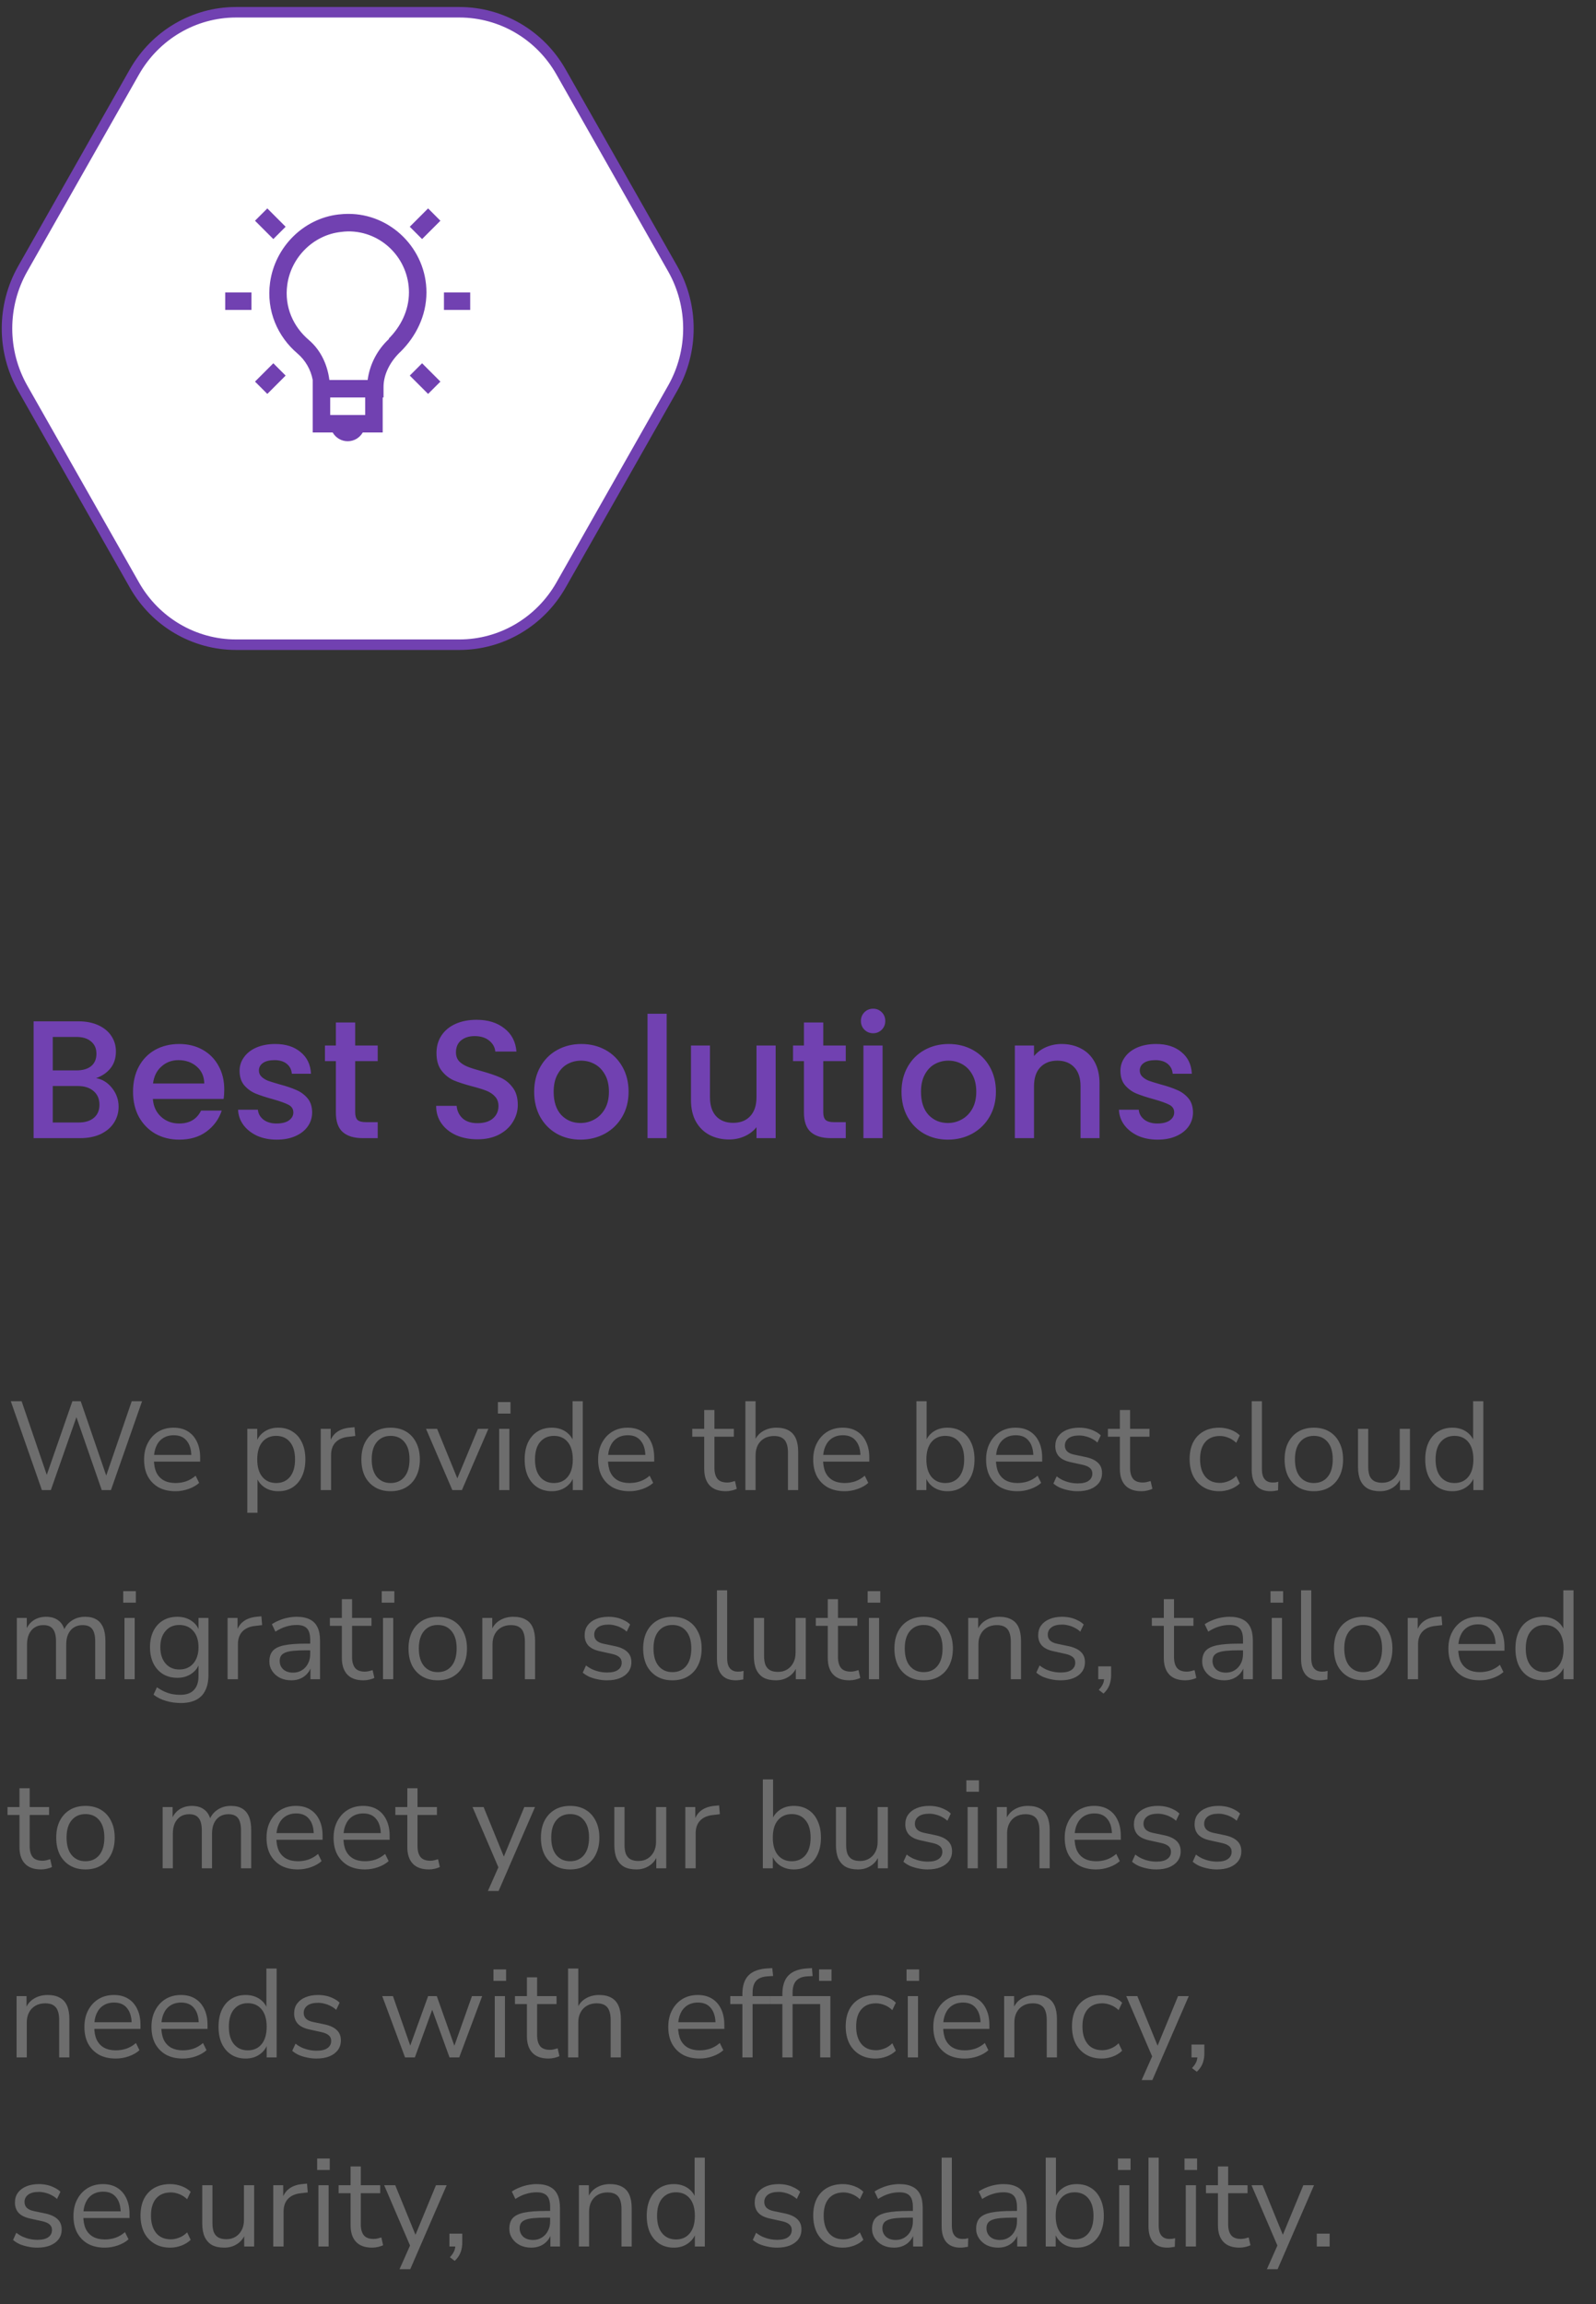 <svg width="228" height="329" viewBox="0 0 228 329" fill="none" xmlns="http://www.w3.org/2000/svg">
<rect x="0" y="0" width="228" height="329" fill="#333333" stroke="none"/>
<path d="M13.728 153.932C14.624 154.092 15.384 154.564 16.008 155.348C16.632 156.132 16.944 157.02 16.944 158.012C16.944 158.86 16.72 159.628 16.272 160.316C15.84 160.988 15.208 161.524 14.376 161.924C13.544 162.308 12.576 162.5 11.472 162.5H4.8V145.82H11.16C12.296 145.82 13.272 146.012 14.088 146.396C14.904 146.78 15.52 147.3 15.936 147.956C16.352 148.596 16.56 149.316 16.56 150.116C16.56 151.076 16.304 151.876 15.792 152.516C15.28 153.156 14.592 153.628 13.728 153.932ZM7.536 152.828H10.92C11.816 152.828 12.512 152.628 13.008 152.228C13.52 151.812 13.776 151.22 13.776 150.452C13.776 149.7 13.52 149.116 13.008 148.7C12.512 148.268 11.816 148.052 10.92 148.052H7.536V152.828ZM11.232 160.268C12.16 160.268 12.888 160.044 13.416 159.596C13.944 159.148 14.208 158.524 14.208 157.724C14.208 156.908 13.928 156.26 13.368 155.78C12.808 155.3 12.064 155.06 11.136 155.06H7.536V160.268H11.232ZM32.037 155.564C32.037 156.06 32.005 156.508 31.941 156.908H21.837C21.917 157.964 22.309 158.812 23.013 159.452C23.717 160.092 24.581 160.412 25.605 160.412C27.077 160.412 28.117 159.796 28.725 158.564H31.677C31.277 159.78 30.549 160.78 29.493 161.564C28.453 162.332 27.157 162.716 25.605 162.716C24.341 162.716 23.205 162.436 22.197 161.876C21.205 161.3 20.421 160.5 19.845 159.476C19.285 158.436 19.005 157.236 19.005 155.876C19.005 154.516 19.277 153.324 19.821 152.3C20.381 151.26 21.157 150.46 22.149 149.9C23.157 149.34 24.309 149.06 25.605 149.06C26.853 149.06 27.965 149.332 28.941 149.876C29.917 150.42 30.677 151.188 31.221 152.18C31.765 153.156 32.037 154.284 32.037 155.564ZM29.181 154.7C29.165 153.692 28.805 152.884 28.101 152.276C27.397 151.668 26.525 151.364 25.485 151.364C24.541 151.364 23.733 151.668 23.061 152.276C22.389 152.868 21.989 153.676 21.861 154.7H29.181ZM39.53 162.716C38.49 162.716 37.554 162.532 36.722 162.164C35.906 161.78 35.258 161.268 34.778 160.628C34.298 159.972 34.042 159.244 34.01 158.444H36.842C36.89 159.004 37.154 159.476 37.634 159.86C38.13 160.228 38.746 160.412 39.482 160.412C40.25 160.412 40.842 160.268 41.258 159.98C41.69 159.676 41.906 159.292 41.906 158.828C41.906 158.332 41.666 157.964 41.186 157.724C40.722 157.484 39.978 157.22 38.954 156.932C37.962 156.66 37.154 156.396 36.53 156.14C35.906 155.884 35.362 155.492 34.898 154.964C34.45 154.436 34.226 153.74 34.226 152.876C34.226 152.172 34.434 151.532 34.85 150.956C35.266 150.364 35.858 149.9 36.626 149.564C37.41 149.228 38.306 149.06 39.314 149.06C40.818 149.06 42.026 149.444 42.938 150.212C43.866 150.964 44.362 151.996 44.426 153.308H41.69C41.642 152.716 41.402 152.244 40.97 151.892C40.538 151.54 39.954 151.364 39.218 151.364C38.498 151.364 37.946 151.5 37.562 151.772C37.178 152.044 36.986 152.404 36.986 152.852C36.986 153.204 37.114 153.5 37.37 153.74C37.626 153.98 37.938 154.172 38.306 154.316C38.674 154.444 39.218 154.612 39.938 154.82C40.898 155.076 41.682 155.34 42.29 155.612C42.914 155.868 43.45 156.252 43.898 156.764C44.346 157.276 44.578 157.956 44.594 158.804C44.594 159.556 44.386 160.228 43.97 160.82C43.554 161.412 42.962 161.876 42.194 162.212C41.442 162.548 40.554 162.716 39.53 162.716ZM50.742 151.508V158.828C50.742 159.324 50.854 159.684 51.078 159.908C51.318 160.116 51.718 160.22 52.278 160.22H53.958V162.5H51.798C50.566 162.5 49.622 162.212 48.966 161.636C48.31 161.06 47.982 160.124 47.982 158.828V151.508H46.422V149.276H47.982V145.988H50.742V149.276H53.958V151.508H50.742ZM68.21 162.668C67.09 162.668 66.082 162.476 65.186 162.092C64.29 161.692 63.586 161.132 63.074 160.412C62.562 159.692 62.306 158.852 62.306 157.892H65.234C65.298 158.612 65.578 159.204 66.074 159.668C66.586 160.132 67.298 160.364 68.21 160.364C69.154 160.364 69.89 160.14 70.418 159.692C70.946 159.228 71.21 158.636 71.21 157.916C71.21 157.356 71.042 156.9 70.706 156.548C70.386 156.196 69.978 155.924 69.482 155.732C69.002 155.54 68.33 155.332 67.466 155.108C66.378 154.82 65.49 154.532 64.802 154.244C64.13 153.94 63.554 153.476 63.074 152.852C62.594 152.228 62.354 151.396 62.354 150.356C62.354 149.396 62.594 148.556 63.074 147.836C63.554 147.116 64.226 146.564 65.09 146.18C65.954 145.796 66.954 145.604 68.09 145.604C69.706 145.604 71.026 146.012 72.05 146.828C73.09 147.628 73.666 148.732 73.778 150.14H70.754C70.706 149.532 70.418 149.012 69.89 148.58C69.362 148.148 68.666 147.932 67.802 147.932C67.018 147.932 66.378 148.132 65.882 148.532C65.386 148.932 65.138 149.508 65.138 150.26C65.138 150.772 65.29 151.196 65.594 151.532C65.914 151.852 66.314 152.108 66.794 152.3C67.274 152.492 67.93 152.7 68.762 152.924C69.866 153.228 70.762 153.532 71.45 153.836C72.154 154.14 72.746 154.612 73.226 155.252C73.722 155.876 73.97 156.716 73.97 157.772C73.97 158.62 73.738 159.42 73.274 160.172C72.826 160.924 72.162 161.532 71.282 161.996C70.418 162.444 69.394 162.668 68.21 162.668ZM82.934 162.716C81.686 162.716 80.558 162.436 79.55 161.876C78.542 161.3 77.75 160.5 77.174 159.476C76.598 158.436 76.31 157.236 76.31 155.876C76.31 154.532 76.606 153.34 77.198 152.3C77.79 151.26 78.598 150.46 79.622 149.9C80.646 149.34 81.79 149.06 83.054 149.06C84.318 149.06 85.462 149.34 86.486 149.9C87.51 150.46 88.318 151.26 88.91 152.3C89.502 153.34 89.798 154.532 89.798 155.876C89.798 157.22 89.494 158.412 88.886 159.452C88.278 160.492 87.446 161.3 86.39 161.876C85.35 162.436 84.198 162.716 82.934 162.716ZM82.934 160.34C83.638 160.34 84.294 160.172 84.902 159.836C85.526 159.5 86.03 158.996 86.414 158.324C86.798 157.652 86.99 156.836 86.99 155.876C86.99 154.916 86.806 154.108 86.438 153.452C86.07 152.78 85.582 152.276 84.974 151.94C84.366 151.604 83.71 151.436 83.006 151.436C82.302 151.436 81.646 151.604 81.038 151.94C80.446 152.276 79.974 152.78 79.622 153.452C79.27 154.108 79.094 154.916 79.094 155.876C79.094 157.3 79.454 158.404 80.174 159.188C80.91 159.956 81.83 160.34 82.934 160.34ZM95.239 144.74V162.5H92.503V144.74H95.239ZM110.807 149.276V162.5H108.071V160.94C107.639 161.484 107.071 161.916 106.367 162.236C105.679 162.54 104.943 162.692 104.159 162.692C103.119 162.692 102.183 162.476 101.351 162.044C100.535 161.612 99.887 160.972 99.407 160.124C98.943 159.276 98.711 158.252 98.711 157.052V149.276H101.423V156.644C101.423 157.828 101.719 158.74 102.311 159.38C102.903 160.004 103.711 160.316 104.735 160.316C105.759 160.316 106.567 160.004 107.159 159.38C107.767 158.74 108.071 157.828 108.071 156.644V149.276H110.807ZM117.609 151.508V158.828C117.609 159.324 117.721 159.684 117.945 159.908C118.185 160.116 118.585 160.22 119.145 160.22H120.825V162.5H118.665C117.433 162.5 116.489 162.212 115.833 161.636C115.177 161.06 114.849 160.124 114.849 158.828V151.508H113.289V149.276H114.849V145.988H117.609V149.276H120.825V151.508H117.609ZM124.739 147.524C124.243 147.524 123.827 147.356 123.491 147.02C123.155 146.684 122.987 146.268 122.987 145.772C122.987 145.276 123.155 144.86 123.491 144.524C123.827 144.188 124.243 144.02 124.739 144.02C125.219 144.02 125.627 144.188 125.963 144.524C126.299 144.86 126.467 145.276 126.467 145.772C126.467 146.268 126.299 146.684 125.963 147.02C125.627 147.356 125.219 147.524 124.739 147.524ZM126.083 149.276V162.5H123.347V149.276H126.083ZM135.411 162.716C134.163 162.716 133.035 162.436 132.027 161.876C131.019 161.3 130.227 160.5 129.651 159.476C129.075 158.436 128.787 157.236 128.787 155.876C128.787 154.532 129.083 153.34 129.675 152.3C130.267 151.26 131.075 150.46 132.099 149.9C133.123 149.34 134.267 149.06 135.531 149.06C136.795 149.06 137.939 149.34 138.963 149.9C139.987 150.46 140.795 151.26 141.387 152.3C141.979 153.34 142.275 154.532 142.275 155.876C142.275 157.22 141.971 158.412 141.363 159.452C140.755 160.492 139.923 161.3 138.867 161.876C137.827 162.436 136.675 162.716 135.411 162.716ZM135.411 160.34C136.115 160.34 136.771 160.172 137.379 159.836C138.003 159.5 138.507 158.996 138.891 158.324C139.275 157.652 139.467 156.836 139.467 155.876C139.467 154.916 139.283 154.108 138.915 153.452C138.547 152.78 138.059 152.276 137.451 151.94C136.843 151.604 136.187 151.436 135.483 151.436C134.779 151.436 134.123 151.604 133.515 151.94C132.923 152.276 132.451 152.78 132.099 153.452C131.747 154.108 131.571 154.916 131.571 155.876C131.571 157.3 131.931 158.404 132.651 159.188C133.387 159.956 134.307 160.34 135.411 160.34ZM151.652 149.06C152.692 149.06 153.62 149.276 154.436 149.708C155.268 150.14 155.916 150.78 156.38 151.628C156.844 152.476 157.076 153.5 157.076 154.7V162.5H154.364V155.108C154.364 153.924 154.068 153.02 153.476 152.396C152.884 151.756 152.076 151.436 151.052 151.436C150.028 151.436 149.212 151.756 148.604 152.396C148.012 153.02 147.716 153.924 147.716 155.108V162.5H144.98V149.276H147.716V150.788C148.164 150.244 148.732 149.82 149.42 149.516C150.124 149.212 150.868 149.06 151.652 149.06ZM165.366 162.716C164.326 162.716 163.39 162.532 162.558 162.164C161.742 161.78 161.094 161.268 160.614 160.628C160.134 159.972 159.878 159.244 159.846 158.444H162.678C162.726 159.004 162.99 159.476 163.47 159.86C163.966 160.228 164.582 160.412 165.318 160.412C166.086 160.412 166.678 160.268 167.094 159.98C167.526 159.676 167.742 159.292 167.742 158.828C167.742 158.332 167.502 157.964 167.022 157.724C166.558 157.484 165.814 157.22 164.79 156.932C163.798 156.66 162.99 156.396 162.366 156.14C161.742 155.884 161.198 155.492 160.734 154.964C160.286 154.436 160.062 153.74 160.062 152.876C160.062 152.172 160.27 151.532 160.686 150.956C161.102 150.364 161.694 149.9 162.462 149.564C163.246 149.228 164.142 149.06 165.15 149.06C166.654 149.06 167.862 149.444 168.774 150.212C169.702 150.964 170.198 151.996 170.262 153.308H167.526C167.478 152.716 167.238 152.244 166.806 151.892C166.374 151.54 165.79 151.364 165.054 151.364C164.334 151.364 163.782 151.5 163.398 151.772C163.014 152.044 162.822 152.404 162.822 152.852C162.822 153.204 162.95 153.5 163.206 153.74C163.462 153.98 163.774 154.172 164.142 154.316C164.51 154.444 165.054 154.612 165.774 154.82C166.734 155.076 167.518 155.34 168.126 155.612C168.75 155.868 169.286 156.252 169.734 156.764C170.182 157.276 170.414 157.956 170.43 158.804C170.43 159.556 170.222 160.228 169.806 160.82C169.39 161.412 168.798 161.876 168.03 162.212C167.278 162.548 166.39 162.716 165.366 162.716Z" fill="#7141B1"/>
<path d="M5.986 212.75L1.54 200.06H3.088L6.994 211.49H6.364L10.342 200.06H11.53L15.454 211.49H14.896L18.82 200.06H20.296L15.85 212.75H14.536L10.72 201.77H11.116L7.264 212.75H5.986ZM25.066 212.912C24.142 212.912 23.344 212.732 22.672 212.372C22.012 212 21.496 211.478 21.124 210.806C20.764 210.134 20.584 209.33 20.584 208.394C20.584 207.482 20.764 206.69 21.124 206.018C21.484 205.334 21.976 204.8 22.6 204.416C23.236 204.032 23.968 203.84 24.796 203.84C25.588 203.84 26.266 204.014 26.83 204.362C27.394 204.71 27.826 205.202 28.126 205.838C28.438 206.474 28.594 207.236 28.594 208.124V208.682H21.7V207.728H27.622L27.334 207.962C27.334 207.002 27.118 206.258 26.686 205.73C26.266 205.19 25.648 204.92 24.832 204.92C24.22 204.92 23.698 205.064 23.266 205.352C22.846 205.628 22.528 206.018 22.312 206.522C22.096 207.014 21.988 207.59 21.988 208.25V208.358C21.988 209.09 22.102 209.708 22.33 210.212C22.57 210.716 22.924 211.1 23.392 211.364C23.86 211.616 24.418 211.742 25.066 211.742C25.582 211.742 26.08 211.664 26.56 211.508C27.052 211.34 27.514 211.07 27.946 210.698L28.45 211.724C28.054 212.084 27.55 212.372 26.938 212.588C26.326 212.804 25.702 212.912 25.066 212.912ZM35.327 215.99V204.002H36.749V206.072H36.569C36.761 205.388 37.139 204.848 37.703 204.452C38.279 204.044 38.963 203.84 39.755 203.84C40.535 203.84 41.213 204.026 41.789 204.398C42.377 204.758 42.827 205.28 43.139 205.964C43.463 206.636 43.625 207.44 43.625 208.376C43.625 209.3 43.463 210.104 43.139 210.788C42.827 211.46 42.383 211.982 41.807 212.354C41.231 212.726 40.547 212.912 39.755 212.912C38.963 212.912 38.285 212.714 37.721 212.318C37.157 211.91 36.773 211.37 36.569 210.698H36.785V215.99H35.327ZM39.449 211.742C40.277 211.742 40.931 211.454 41.411 210.878C41.903 210.29 42.149 209.456 42.149 208.376C42.149 207.284 41.903 206.45 41.411 205.874C40.931 205.298 40.277 205.01 39.449 205.01C38.633 205.01 37.979 205.298 37.487 205.874C36.995 206.45 36.749 207.284 36.749 208.376C36.749 209.456 36.995 210.29 37.487 210.878C37.979 211.454 38.633 211.742 39.449 211.742ZM45.821 212.75V204.002H47.243V206.072H47.063C47.267 205.364 47.621 204.83 48.125 204.47C48.629 204.098 49.295 203.882 50.123 203.822L50.645 203.768L50.753 205.028L49.835 205.136C49.019 205.208 48.389 205.472 47.945 205.928C47.513 206.372 47.297 206.984 47.297 207.764V212.75H45.821ZM55.803 212.912C54.951 212.912 54.213 212.726 53.589 212.354C52.965 211.982 52.479 211.46 52.131 210.788C51.795 210.104 51.627 209.3 51.627 208.376C51.627 207.452 51.795 206.654 52.131 205.982C52.479 205.298 52.965 204.77 53.589 204.398C54.213 204.026 54.951 203.84 55.803 203.84C56.655 203.84 57.393 204.026 58.017 204.398C58.641 204.77 59.121 205.298 59.457 205.982C59.805 206.654 59.979 207.452 59.979 208.376C59.979 209.3 59.805 210.104 59.457 210.788C59.121 211.46 58.641 211.982 58.017 212.354C57.393 212.726 56.655 212.912 55.803 212.912ZM55.803 211.742C56.631 211.742 57.285 211.454 57.765 210.878C58.257 210.29 58.503 209.45 58.503 208.358C58.503 207.278 58.257 206.45 57.765 205.874C57.285 205.298 56.631 205.01 55.803 205.01C54.987 205.01 54.333 205.298 53.841 205.874C53.349 206.45 53.103 207.278 53.103 208.358C53.103 209.45 53.349 210.29 53.841 210.878C54.333 211.454 54.987 211.742 55.803 211.742ZM64.62 212.75L60.858 204.002H62.442L65.574 211.67H65.088L68.274 204.002H69.768L65.988 212.75H64.62ZM71.129 201.824V200.186H72.929V201.824H71.129ZM71.309 212.75V204.002H72.767V212.75H71.309ZM78.823 212.912C78.043 212.912 77.359 212.726 76.771 212.354C76.195 211.982 75.745 211.46 75.421 210.788C75.109 210.104 74.953 209.3 74.953 208.376C74.953 207.44 75.109 206.636 75.421 205.964C75.745 205.28 76.195 204.758 76.771 204.398C77.359 204.026 78.043 203.84 78.823 203.84C79.615 203.84 80.293 204.038 80.857 204.434C81.421 204.83 81.799 205.364 81.991 206.036H81.793V200.06H83.251V212.75H81.829V210.662H82.009C81.817 211.346 81.433 211.892 80.857 212.3C80.293 212.708 79.615 212.912 78.823 212.912ZM79.129 211.742C79.957 211.742 80.611 211.454 81.091 210.878C81.583 210.29 81.829 209.456 81.829 208.376C81.829 207.284 81.583 206.45 81.091 205.874C80.611 205.298 79.957 205.01 79.129 205.01C78.313 205.01 77.659 205.298 77.167 205.874C76.675 206.45 76.429 207.284 76.429 208.376C76.429 209.456 76.675 210.29 77.167 210.878C77.659 211.454 78.313 211.742 79.129 211.742ZM89.929 212.912C89.005 212.912 88.207 212.732 87.535 212.372C86.875 212 86.359 211.478 85.987 210.806C85.627 210.134 85.447 209.33 85.447 208.394C85.447 207.482 85.627 206.69 85.987 206.018C86.347 205.334 86.839 204.8 87.463 204.416C88.099 204.032 88.831 203.84 89.659 203.84C90.451 203.84 91.129 204.014 91.693 204.362C92.257 204.71 92.689 205.202 92.989 205.838C93.301 206.474 93.457 207.236 93.457 208.124V208.682H86.563V207.728H92.485L92.197 207.962C92.197 207.002 91.981 206.258 91.549 205.73C91.129 205.19 90.511 204.92 89.695 204.92C89.083 204.92 88.561 205.064 88.129 205.352C87.709 205.628 87.391 206.018 87.175 206.522C86.959 207.014 86.851 207.59 86.851 208.25V208.358C86.851 209.09 86.965 209.708 87.193 210.212C87.433 210.716 87.787 211.1 88.255 211.364C88.723 211.616 89.281 211.742 89.929 211.742C90.445 211.742 90.943 211.664 91.423 211.508C91.915 211.34 92.377 211.07 92.809 210.698L93.313 211.724C92.917 212.084 92.413 212.372 91.801 212.588C91.189 212.804 90.565 212.912 89.929 212.912ZM103.7 212.912C102.668 212.912 101.894 212.636 101.378 212.084C100.862 211.532 100.604 210.746 100.604 209.726V205.136H98.894V204.002H100.604V201.32H102.062V204.002H104.834V205.136H102.062V209.582C102.062 210.266 102.206 210.788 102.494 211.148C102.782 211.496 103.25 211.67 103.898 211.67C104.09 211.67 104.282 211.646 104.474 211.598C104.666 211.55 104.84 211.502 104.996 211.454L105.248 212.57C105.092 212.654 104.864 212.732 104.564 212.804C104.264 212.876 103.976 212.912 103.7 212.912ZM106.483 212.75V200.06H107.941V205.946H107.707C107.959 205.25 108.367 204.728 108.931 204.38C109.507 204.02 110.167 203.84 110.911 203.84C111.607 203.84 112.183 203.966 112.639 204.218C113.107 204.47 113.455 204.854 113.683 205.37C113.911 205.874 114.025 206.516 114.025 207.296V212.75H112.567V207.386C112.567 206.846 112.495 206.402 112.351 206.054C112.219 205.706 112.003 205.448 111.703 205.28C111.415 205.112 111.037 205.028 110.569 205.028C110.041 205.028 109.579 205.142 109.183 205.37C108.787 205.598 108.481 205.916 108.265 206.324C108.049 206.732 107.941 207.212 107.941 207.764V212.75H106.483ZM120.656 212.912C119.732 212.912 118.934 212.732 118.262 212.372C117.602 212 117.086 211.478 116.714 210.806C116.354 210.134 116.174 209.33 116.174 208.394C116.174 207.482 116.354 206.69 116.714 206.018C117.074 205.334 117.566 204.8 118.19 204.416C118.826 204.032 119.558 203.84 120.386 203.84C121.178 203.84 121.856 204.014 122.42 204.362C122.984 204.71 123.416 205.202 123.716 205.838C124.028 206.474 124.184 207.236 124.184 208.124V208.682H117.29V207.728H123.212L122.924 207.962C122.924 207.002 122.708 206.258 122.276 205.73C121.856 205.19 121.238 204.92 120.422 204.92C119.81 204.92 119.288 205.064 118.856 205.352C118.436 205.628 118.118 206.018 117.902 206.522C117.686 207.014 117.578 207.59 117.578 208.25V208.358C117.578 209.09 117.692 209.708 117.92 210.212C118.16 210.716 118.514 211.1 118.982 211.364C119.45 211.616 120.008 211.742 120.656 211.742C121.172 211.742 121.67 211.664 122.15 211.508C122.642 211.34 123.104 211.07 123.536 210.698L124.04 211.724C123.644 212.084 123.14 212.372 122.528 212.588C121.916 212.804 121.292 212.912 120.656 212.912ZM135.345 212.912C134.553 212.912 133.869 212.708 133.293 212.3C132.729 211.892 132.351 211.346 132.159 210.662H132.339V212.75H130.917V200.06H132.375V206.036H132.159C132.363 205.364 132.747 204.83 133.311 204.434C133.875 204.038 134.553 203.84 135.345 203.84C136.137 203.84 136.821 204.026 137.397 204.398C137.973 204.758 138.417 205.28 138.729 205.964C139.053 206.636 139.215 207.44 139.215 208.376C139.215 209.3 139.053 210.104 138.729 210.788C138.417 211.46 137.967 211.982 137.379 212.354C136.803 212.726 136.125 212.912 135.345 212.912ZM135.039 211.742C135.867 211.742 136.521 211.454 137.001 210.878C137.493 210.29 137.739 209.456 137.739 208.376C137.739 207.284 137.493 206.45 137.001 205.874C136.521 205.298 135.867 205.01 135.039 205.01C134.223 205.01 133.569 205.298 133.077 205.874C132.585 206.45 132.339 207.284 132.339 208.376C132.339 209.456 132.585 210.29 133.077 210.878C133.569 211.454 134.223 211.742 135.039 211.742ZM145.353 212.912C144.429 212.912 143.631 212.732 142.959 212.372C142.299 212 141.783 211.478 141.411 210.806C141.051 210.134 140.871 209.33 140.871 208.394C140.871 207.482 141.051 206.69 141.411 206.018C141.771 205.334 142.263 204.8 142.887 204.416C143.523 204.032 144.255 203.84 145.083 203.84C145.875 203.84 146.553 204.014 147.117 204.362C147.681 204.71 148.113 205.202 148.413 205.838C148.725 206.474 148.881 207.236 148.881 208.124V208.682H141.987V207.728H147.909L147.621 207.962C147.621 207.002 147.405 206.258 146.973 205.73C146.553 205.19 145.935 204.92 145.119 204.92C144.507 204.92 143.985 205.064 143.553 205.352C143.133 205.628 142.815 206.018 142.599 206.522C142.383 207.014 142.275 207.59 142.275 208.25V208.358C142.275 209.09 142.389 209.708 142.617 210.212C142.857 210.716 143.211 211.1 143.679 211.364C144.147 211.616 144.705 211.742 145.353 211.742C145.869 211.742 146.367 211.664 146.847 211.508C147.339 211.34 147.801 211.07 148.233 210.698L148.737 211.724C148.341 212.084 147.837 212.372 147.225 212.588C146.613 212.804 145.989 212.912 145.353 212.912ZM153.943 212.912C153.487 212.912 153.043 212.864 152.611 212.768C152.191 212.684 151.795 212.564 151.423 212.408C151.063 212.24 150.751 212.042 150.487 211.814L150.955 210.788C151.243 211.016 151.555 211.208 151.891 211.364C152.227 211.508 152.569 211.616 152.917 211.688C153.265 211.76 153.619 211.796 153.979 211.796C154.663 211.796 155.179 211.67 155.527 211.418C155.875 211.166 156.049 210.824 156.049 210.392C156.049 210.056 155.935 209.792 155.707 209.6C155.479 209.396 155.119 209.24 154.627 209.132L152.989 208.772C152.233 208.616 151.669 208.346 151.297 207.962C150.937 207.578 150.757 207.08 150.757 206.468C150.757 205.928 150.895 205.466 151.171 205.082C151.459 204.686 151.861 204.38 152.377 204.164C152.893 203.948 153.493 203.84 154.177 203.84C154.585 203.84 154.975 203.882 155.347 203.966C155.719 204.05 156.067 204.176 156.391 204.344C156.727 204.5 157.015 204.698 157.255 204.938L156.769 205.964C156.541 205.748 156.283 205.568 155.995 205.424C155.707 205.268 155.407 205.154 155.095 205.082C154.795 204.998 154.489 204.956 154.177 204.956C153.505 204.956 152.995 205.088 152.647 205.352C152.299 205.616 152.125 205.964 152.125 206.396C152.125 206.732 152.233 207.008 152.449 207.224C152.665 207.44 153.001 207.596 153.457 207.692L155.095 208.034C155.875 208.202 156.457 208.472 156.841 208.844C157.237 209.204 157.435 209.696 157.435 210.32C157.435 210.848 157.291 211.31 157.003 211.706C156.715 212.09 156.307 212.39 155.779 212.606C155.263 212.81 154.651 212.912 153.943 212.912ZM163.079 212.912C162.047 212.912 161.273 212.636 160.757 212.084C160.241 211.532 159.983 210.746 159.983 209.726V205.136H158.273V204.002H159.983V201.32H161.441V204.002H164.213V205.136H161.441V209.582C161.441 210.266 161.585 210.788 161.873 211.148C162.161 211.496 162.629 211.67 163.277 211.67C163.469 211.67 163.661 211.646 163.853 211.598C164.045 211.55 164.219 211.502 164.375 211.454L164.627 212.57C164.471 212.654 164.243 212.732 163.943 212.804C163.643 212.876 163.355 212.912 163.079 212.912ZM174.193 212.912C173.317 212.912 172.561 212.72 171.925 212.336C171.289 211.952 170.797 211.418 170.449 210.734C170.113 210.038 169.945 209.234 169.945 208.322C169.945 207.398 170.113 206.6 170.449 205.928C170.797 205.256 171.289 204.74 171.925 204.38C172.561 204.02 173.317 203.84 174.193 203.84C174.733 203.84 175.267 203.936 175.795 204.128C176.323 204.32 176.761 204.59 177.109 204.938L176.605 206C176.257 205.664 175.873 205.418 175.453 205.262C175.045 205.106 174.655 205.028 174.283 205.028C173.371 205.028 172.669 205.316 172.177 205.892C171.685 206.456 171.439 207.272 171.439 208.34C171.439 209.384 171.685 210.212 172.177 210.824C172.669 211.424 173.371 211.724 174.283 211.724C174.655 211.724 175.045 211.646 175.453 211.49C175.873 211.334 176.257 211.082 176.605 210.734L177.109 211.796C176.761 212.144 176.317 212.42 175.777 212.624C175.249 212.816 174.721 212.912 174.193 212.912ZM181.499 212.912C180.611 212.912 179.939 212.648 179.483 212.12C179.039 211.592 178.817 210.836 178.817 209.852V200.06H180.275V209.744C180.275 210.164 180.329 210.518 180.437 210.806C180.557 211.094 180.731 211.31 180.959 211.454C181.187 211.598 181.469 211.67 181.805 211.67C181.949 211.67 182.087 211.664 182.219 211.652C182.363 211.628 182.495 211.598 182.615 211.562L182.579 212.786C182.387 212.822 182.201 212.852 182.021 212.876C181.853 212.9 181.679 212.912 181.499 212.912ZM187.692 212.912C186.84 212.912 186.102 212.726 185.478 212.354C184.854 211.982 184.368 211.46 184.02 210.788C183.684 210.104 183.516 209.3 183.516 208.376C183.516 207.452 183.684 206.654 184.02 205.982C184.368 205.298 184.854 204.77 185.478 204.398C186.102 204.026 186.84 203.84 187.692 203.84C188.544 203.84 189.282 204.026 189.906 204.398C190.53 204.77 191.01 205.298 191.346 205.982C191.694 206.654 191.868 207.452 191.868 208.376C191.868 209.3 191.694 210.104 191.346 210.788C191.01 211.46 190.53 211.982 189.906 212.354C189.282 212.726 188.544 212.912 187.692 212.912ZM187.692 211.742C188.52 211.742 189.174 211.454 189.654 210.878C190.146 210.29 190.392 209.45 190.392 208.358C190.392 207.278 190.146 206.45 189.654 205.874C189.174 205.298 188.52 205.01 187.692 205.01C186.876 205.01 186.222 205.298 185.73 205.874C185.238 206.45 184.992 207.278 184.992 208.358C184.992 209.45 185.238 210.29 185.73 210.878C186.222 211.454 186.876 211.742 187.692 211.742ZM197.153 212.912C196.445 212.912 195.857 212.786 195.389 212.534C194.933 212.27 194.585 211.88 194.345 211.364C194.117 210.848 194.003 210.206 194.003 209.438V204.002H195.461V209.42C195.461 209.936 195.527 210.368 195.659 210.716C195.803 211.052 196.025 211.304 196.325 211.472C196.625 211.628 196.997 211.706 197.441 211.706C197.945 211.706 198.383 211.592 198.755 211.364C199.127 211.136 199.421 210.818 199.637 210.41C199.853 210.002 199.961 209.522 199.961 208.97V204.002H201.419V212.75H199.997V210.734H200.231C199.991 211.442 199.595 211.982 199.043 212.354C198.503 212.726 197.873 212.912 197.153 212.912ZM207.477 212.912C206.697 212.912 206.013 212.726 205.425 212.354C204.849 211.982 204.399 211.46 204.075 210.788C203.763 210.104 203.607 209.3 203.607 208.376C203.607 207.44 203.763 206.636 204.075 205.964C204.399 205.28 204.849 204.758 205.425 204.398C206.013 204.026 206.697 203.84 207.477 203.84C208.269 203.84 208.947 204.038 209.511 204.434C210.075 204.83 210.453 205.364 210.645 206.036H210.447V200.06H211.905V212.75H210.483V210.662H210.663C210.471 211.346 210.087 211.892 209.511 212.3C208.947 212.708 208.269 212.912 207.477 212.912ZM207.783 211.742C208.611 211.742 209.265 211.454 209.745 210.878C210.237 210.29 210.483 209.456 210.483 208.376C210.483 207.284 210.237 206.45 209.745 205.874C209.265 205.298 208.611 205.01 207.783 205.01C206.967 205.01 206.313 205.298 205.821 205.874C205.329 206.45 205.083 207.284 205.083 208.376C205.083 209.456 205.329 210.29 205.821 210.878C206.313 211.454 206.967 211.742 207.783 211.742ZM2.404 239.75V231.002H3.826V232.946H3.628C3.772 232.502 3.982 232.124 4.258 231.812C4.546 231.488 4.882 231.248 5.266 231.092C5.662 230.924 6.094 230.84 6.562 230.84C7.306 230.84 7.906 231.02 8.362 231.38C8.83 231.728 9.142 232.274 9.298 233.018H9.028C9.244 232.346 9.628 231.818 10.18 231.434C10.744 231.038 11.398 230.84 12.142 230.84C12.802 230.84 13.342 230.966 13.762 231.218C14.194 231.47 14.518 231.854 14.734 232.37C14.95 232.874 15.058 233.516 15.058 234.296V239.75H13.6V234.368C13.6 233.564 13.462 232.976 13.186 232.604C12.91 232.22 12.442 232.028 11.782 232.028C11.314 232.028 10.9 232.142 10.54 232.37C10.192 232.598 9.922 232.922 9.73 233.342C9.55 233.75 9.46 234.236 9.46 234.8V239.75H8.002V234.368C8.002 233.564 7.858 232.976 7.57 232.604C7.294 232.22 6.832 232.028 6.184 232.028C5.704 232.028 5.29 232.142 4.942 232.37C4.594 232.598 4.324 232.922 4.132 233.342C3.952 233.75 3.862 234.236 3.862 234.8V239.75H2.404ZM17.604 228.824V227.186H19.404V228.824H17.604ZM17.784 239.75V231.002H19.242V239.75H17.784ZM25.838 243.152C25.082 243.152 24.368 243.05 23.696 242.846C23.036 242.654 22.448 242.36 21.932 241.964L22.418 240.902C22.778 241.154 23.132 241.358 23.48 241.514C23.84 241.682 24.206 241.802 24.578 241.874C24.962 241.946 25.358 241.982 25.766 241.982C26.618 241.982 27.26 241.754 27.692 241.298C28.136 240.842 28.358 240.182 28.358 239.318V237.284H28.538C28.358 237.98 27.974 238.532 27.386 238.94C26.81 239.348 26.132 239.552 25.352 239.552C24.548 239.552 23.852 239.372 23.264 239.012C22.676 238.64 22.22 238.124 21.896 237.464C21.584 236.804 21.428 236.042 21.428 235.178C21.428 234.314 21.584 233.558 21.896 232.91C22.22 232.25 22.676 231.74 23.264 231.38C23.852 231.02 24.548 230.84 25.352 230.84C26.144 230.84 26.828 231.044 27.404 231.452C27.98 231.848 28.352 232.388 28.52 233.072H28.358V231.002H29.78V239.12C29.78 240.008 29.63 240.752 29.33 241.352C29.042 241.952 28.604 242.402 28.016 242.702C27.428 243.002 26.702 243.152 25.838 243.152ZM25.622 238.364C26.462 238.364 27.128 238.076 27.62 237.5C28.112 236.924 28.358 236.15 28.358 235.178C28.358 234.206 28.112 233.438 27.62 232.874C27.128 232.298 26.462 232.01 25.622 232.01C24.794 232.01 24.134 232.298 23.642 232.874C23.15 233.438 22.904 234.206 22.904 235.178C22.904 236.15 23.15 236.924 23.642 237.5C24.134 238.076 24.794 238.364 25.622 238.364ZM32.514 239.75V231.002H33.937V233.072H33.757C33.961 232.364 34.315 231.83 34.819 231.47C35.322 231.098 35.989 230.882 36.816 230.822L37.339 230.768L37.447 232.028L36.529 232.136C35.712 232.208 35.083 232.472 34.639 232.928C34.206 233.372 33.99 233.984 33.99 234.764V239.75H32.514ZM41.632 239.912C41.032 239.912 40.492 239.798 40.012 239.57C39.544 239.33 39.172 239.006 38.896 238.598C38.62 238.19 38.482 237.734 38.482 237.23C38.482 236.582 38.644 236.072 38.968 235.7C39.304 235.328 39.85 235.064 40.606 234.908C41.374 234.752 42.418 234.674 43.738 234.674H44.548V235.628H43.756C43.024 235.628 42.412 235.652 41.92 235.7C41.428 235.748 41.038 235.832 40.75 235.952C40.462 236.072 40.258 236.228 40.138 236.42C40.018 236.612 39.958 236.852 39.958 237.14C39.958 237.632 40.126 238.034 40.462 238.346C40.81 238.658 41.278 238.814 41.866 238.814C42.346 238.814 42.766 238.7 43.126 238.472C43.498 238.244 43.786 237.932 43.99 237.536C44.206 237.14 44.314 236.684 44.314 236.168V234.116C44.314 233.372 44.164 232.838 43.864 232.514C43.564 232.178 43.072 232.01 42.388 232.01C41.86 232.01 41.35 232.088 40.858 232.244C40.366 232.388 39.862 232.628 39.346 232.964L38.842 231.902C39.154 231.686 39.508 231.5 39.904 231.344C40.3 231.176 40.714 231.05 41.146 230.966C41.578 230.882 41.992 230.84 42.388 230.84C43.144 230.84 43.768 230.966 44.26 231.218C44.752 231.458 45.118 231.83 45.358 232.334C45.598 232.826 45.718 233.462 45.718 234.242V239.75H44.35V237.716H44.512C44.416 238.172 44.23 238.562 43.954 238.886C43.69 239.21 43.36 239.462 42.964 239.642C42.568 239.822 42.124 239.912 41.632 239.912ZM51.933 239.912C50.901 239.912 50.127 239.636 49.611 239.084C49.095 238.532 48.837 237.746 48.837 236.726V232.136H47.127V231.002H48.837V228.32H50.295V231.002H53.067V232.136H50.295V236.582C50.295 237.266 50.439 237.788 50.727 238.148C51.015 238.496 51.483 238.67 52.131 238.67C52.323 238.67 52.515 238.646 52.707 238.598C52.899 238.55 53.073 238.502 53.229 238.454L53.481 239.57C53.325 239.654 53.097 239.732 52.797 239.804C52.497 239.876 52.209 239.912 51.933 239.912ZM54.536 228.824V227.186H56.336V228.824H54.536ZM54.716 239.75V231.002H56.174V239.75H54.716ZM62.535 239.912C61.683 239.912 60.945 239.726 60.321 239.354C59.697 238.982 59.211 238.46 58.863 237.788C58.527 237.104 58.359 236.3 58.359 235.376C58.359 234.452 58.527 233.654 58.863 232.982C59.211 232.298 59.697 231.77 60.321 231.398C60.945 231.026 61.683 230.84 62.535 230.84C63.387 230.84 64.125 231.026 64.749 231.398C65.373 231.77 65.853 232.298 66.189 232.982C66.537 233.654 66.711 234.452 66.711 235.376C66.711 236.3 66.537 237.104 66.189 237.788C65.853 238.46 65.373 238.982 64.749 239.354C64.125 239.726 63.387 239.912 62.535 239.912ZM62.535 238.742C63.363 238.742 64.017 238.454 64.497 237.878C64.989 237.29 65.235 236.45 65.235 235.358C65.235 234.278 64.989 233.45 64.497 232.874C64.017 232.298 63.363 232.01 62.535 232.01C61.719 232.01 61.065 232.298 60.573 232.874C60.081 233.45 59.835 234.278 59.835 235.358C59.835 236.45 60.081 237.29 60.573 237.878C61.065 238.454 61.719 238.742 62.535 238.742ZM68.901 239.75V231.002H70.323V232.946H70.125C70.377 232.25 70.785 231.728 71.349 231.38C71.925 231.02 72.585 230.84 73.329 230.84C74.025 230.84 74.601 230.966 75.057 231.218C75.525 231.458 75.873 231.836 76.101 232.352C76.329 232.868 76.443 233.516 76.443 234.296V239.75H74.985V234.386C74.985 233.846 74.913 233.402 74.769 233.054C74.637 232.706 74.421 232.448 74.121 232.28C73.833 232.112 73.455 232.028 72.987 232.028C72.459 232.028 71.997 232.142 71.601 232.37C71.205 232.598 70.899 232.916 70.683 233.324C70.467 233.732 70.359 234.212 70.359 234.764V239.75H68.901ZM86.707 239.912C86.251 239.912 85.807 239.864 85.375 239.768C84.955 239.684 84.559 239.564 84.187 239.408C83.827 239.24 83.515 239.042 83.251 238.814L83.719 237.788C84.007 238.016 84.319 238.208 84.655 238.364C84.991 238.508 85.333 238.616 85.681 238.688C86.029 238.76 86.383 238.796 86.743 238.796C87.427 238.796 87.943 238.67 88.291 238.418C88.639 238.166 88.813 237.824 88.813 237.392C88.813 237.056 88.699 236.792 88.471 236.6C88.243 236.396 87.883 236.24 87.391 236.132L85.753 235.772C84.997 235.616 84.433 235.346 84.061 234.962C83.701 234.578 83.521 234.08 83.521 233.468C83.521 232.928 83.659 232.466 83.935 232.082C84.223 231.686 84.625 231.38 85.141 231.164C85.657 230.948 86.257 230.84 86.941 230.84C87.349 230.84 87.739 230.882 88.111 230.966C88.483 231.05 88.831 231.176 89.155 231.344C89.491 231.5 89.779 231.698 90.019 231.938L89.533 232.964C89.305 232.748 89.047 232.568 88.759 232.424C88.471 232.268 88.171 232.154 87.859 232.082C87.559 231.998 87.253 231.956 86.941 231.956C86.269 231.956 85.759 232.088 85.411 232.352C85.063 232.616 84.889 232.964 84.889 233.396C84.889 233.732 84.997 234.008 85.213 234.224C85.429 234.44 85.765 234.596 86.221 234.692L87.859 235.034C88.639 235.202 89.221 235.472 89.605 235.844C90.001 236.204 90.199 236.696 90.199 237.32C90.199 237.848 90.055 238.31 89.767 238.706C89.479 239.09 89.071 239.39 88.543 239.606C88.027 239.81 87.415 239.912 86.707 239.912ZM96.057 239.912C95.205 239.912 94.467 239.726 93.843 239.354C93.219 238.982 92.733 238.46 92.385 237.788C92.049 237.104 91.881 236.3 91.881 235.376C91.881 234.452 92.049 233.654 92.385 232.982C92.733 232.298 93.219 231.77 93.843 231.398C94.467 231.026 95.205 230.84 96.057 230.84C96.909 230.84 97.647 231.026 98.271 231.398C98.895 231.77 99.375 232.298 99.711 232.982C100.059 233.654 100.233 234.452 100.233 235.376C100.233 236.3 100.059 237.104 99.711 237.788C99.375 238.46 98.895 238.982 98.271 239.354C97.647 239.726 96.909 239.912 96.057 239.912ZM96.057 238.742C96.885 238.742 97.539 238.454 98.019 237.878C98.511 237.29 98.757 236.45 98.757 235.358C98.757 234.278 98.511 233.45 98.019 232.874C97.539 232.298 96.885 232.01 96.057 232.01C95.241 232.01 94.587 232.298 94.095 232.874C93.603 233.45 93.357 234.278 93.357 235.358C93.357 236.45 93.603 237.29 94.095 237.878C94.587 238.454 95.241 238.742 96.057 238.742ZM105.105 239.912C104.217 239.912 103.545 239.648 103.089 239.12C102.645 238.592 102.423 237.836 102.423 236.852V227.06H103.881V236.744C103.881 237.164 103.935 237.518 104.043 237.806C104.163 238.094 104.337 238.31 104.565 238.454C104.793 238.598 105.075 238.67 105.411 238.67C105.555 238.67 105.693 238.664 105.825 238.652C105.969 238.628 106.101 238.598 106.221 238.562L106.185 239.786C105.993 239.822 105.807 239.852 105.627 239.876C105.459 239.9 105.285 239.912 105.105 239.912ZM110.845 239.912C110.137 239.912 109.549 239.786 109.081 239.534C108.625 239.27 108.277 238.88 108.037 238.364C107.809 237.848 107.695 237.206 107.695 236.438V231.002H109.153V236.42C109.153 236.936 109.219 237.368 109.351 237.716C109.495 238.052 109.717 238.304 110.017 238.472C110.317 238.628 110.689 238.706 111.133 238.706C111.637 238.706 112.075 238.592 112.447 238.364C112.819 238.136 113.113 237.818 113.329 237.41C113.545 237.002 113.653 236.522 113.653 235.97V231.002H115.111V239.75H113.689V237.734H113.923C113.683 238.442 113.287 238.982 112.735 239.354C112.195 239.726 111.565 239.912 110.845 239.912ZM121.349 239.912C120.317 239.912 119.543 239.636 119.027 239.084C118.511 238.532 118.253 237.746 118.253 236.726V232.136H116.543V231.002H118.253V228.32H119.711V231.002H122.483V232.136H119.711V236.582C119.711 237.266 119.855 237.788 120.143 238.148C120.431 238.496 120.899 238.67 121.547 238.67C121.739 238.67 121.931 238.646 122.123 238.598C122.315 238.55 122.489 238.502 122.645 238.454L122.897 239.57C122.741 239.654 122.513 239.732 122.213 239.804C121.913 239.876 121.625 239.912 121.349 239.912ZM123.952 228.824V227.186H125.752V228.824H123.952ZM124.132 239.75V231.002H125.59V239.75H124.132ZM131.951 239.912C131.099 239.912 130.361 239.726 129.737 239.354C129.113 238.982 128.627 238.46 128.279 237.788C127.943 237.104 127.775 236.3 127.775 235.376C127.775 234.452 127.943 233.654 128.279 232.982C128.627 232.298 129.113 231.77 129.737 231.398C130.361 231.026 131.099 230.84 131.951 230.84C132.803 230.84 133.541 231.026 134.165 231.398C134.789 231.77 135.269 232.298 135.605 232.982C135.953 233.654 136.127 234.452 136.127 235.376C136.127 236.3 135.953 237.104 135.605 237.788C135.269 238.46 134.789 238.982 134.165 239.354C133.541 239.726 132.803 239.912 131.951 239.912ZM131.951 238.742C132.779 238.742 133.433 238.454 133.913 237.878C134.405 237.29 134.651 236.45 134.651 235.358C134.651 234.278 134.405 233.45 133.913 232.874C133.433 232.298 132.779 232.01 131.951 232.01C131.135 232.01 130.481 232.298 129.989 232.874C129.497 233.45 129.251 234.278 129.251 235.358C129.251 236.45 129.497 237.29 129.989 237.878C130.481 238.454 131.135 238.742 131.951 238.742ZM138.317 239.75V231.002H139.739V232.946H139.541C139.793 232.25 140.201 231.728 140.765 231.38C141.341 231.02 142.001 230.84 142.745 230.84C143.441 230.84 144.017 230.966 144.473 231.218C144.941 231.458 145.289 231.836 145.517 232.352C145.745 232.868 145.859 233.516 145.859 234.296V239.75H144.401V234.386C144.401 233.846 144.329 233.402 144.185 233.054C144.053 232.706 143.837 232.448 143.537 232.28C143.249 232.112 142.871 232.028 142.403 232.028C141.875 232.028 141.413 232.142 141.017 232.37C140.621 232.598 140.315 232.916 140.099 233.324C139.883 233.732 139.775 234.212 139.775 234.764V239.75H138.317ZM151.5 239.912C151.044 239.912 150.6 239.864 150.168 239.768C149.748 239.684 149.352 239.564 148.98 239.408C148.62 239.24 148.308 239.042 148.044 238.814L148.512 237.788C148.8 238.016 149.112 238.208 149.448 238.364C149.784 238.508 150.126 238.616 150.474 238.688C150.822 238.76 151.176 238.796 151.536 238.796C152.22 238.796 152.736 238.67 153.084 238.418C153.432 238.166 153.606 237.824 153.606 237.392C153.606 237.056 153.492 236.792 153.264 236.6C153.036 236.396 152.676 236.24 152.184 236.132L150.546 235.772C149.79 235.616 149.226 235.346 148.854 234.962C148.494 234.578 148.314 234.08 148.314 233.468C148.314 232.928 148.452 232.466 148.728 232.082C149.016 231.686 149.418 231.38 149.934 231.164C150.45 230.948 151.05 230.84 151.734 230.84C152.142 230.84 152.532 230.882 152.904 230.966C153.276 231.05 153.624 231.176 153.948 231.344C154.284 231.5 154.572 231.698 154.812 231.938L154.326 232.964C154.098 232.748 153.84 232.568 153.552 232.424C153.264 232.268 152.964 232.154 152.652 232.082C152.352 231.998 152.046 231.956 151.734 231.956C151.062 231.956 150.552 232.088 150.204 232.352C149.856 232.616 149.682 232.964 149.682 233.396C149.682 233.732 149.79 234.008 150.006 234.224C150.222 234.44 150.558 234.596 151.014 234.692L152.652 235.034C153.432 235.202 154.014 235.472 154.398 235.844C154.794 236.204 154.992 236.696 154.992 237.32C154.992 237.848 154.848 238.31 154.56 238.706C154.272 239.09 153.864 239.39 153.336 239.606C152.82 239.81 152.208 239.912 151.5 239.912ZM157.648 241.802L156.964 241.28C157.18 241.052 157.342 240.836 157.45 240.632C157.57 240.44 157.648 240.242 157.684 240.038C157.732 239.846 157.756 239.648 157.756 239.444L158.08 239.75H156.892V237.914H158.728V239.21C158.728 239.534 158.692 239.84 158.62 240.128C158.56 240.428 158.452 240.716 158.296 240.992C158.14 241.268 157.924 241.538 157.648 241.802ZM169.355 239.912C168.323 239.912 167.549 239.636 167.033 239.084C166.517 238.532 166.259 237.746 166.259 236.726V232.136H164.549V231.002H166.259V228.32H167.717V231.002H170.489V232.136H167.717V236.582C167.717 237.266 167.861 237.788 168.149 238.148C168.437 238.496 168.905 238.67 169.553 238.67C169.745 238.67 169.937 238.646 170.129 238.598C170.321 238.55 170.495 238.502 170.651 238.454L170.903 239.57C170.747 239.654 170.519 239.732 170.219 239.804C169.919 239.876 169.631 239.912 169.355 239.912ZM174.892 239.912C174.292 239.912 173.752 239.798 173.272 239.57C172.804 239.33 172.432 239.006 172.156 238.598C171.88 238.19 171.742 237.734 171.742 237.23C171.742 236.582 171.904 236.072 172.228 235.7C172.564 235.328 173.11 235.064 173.866 234.908C174.634 234.752 175.678 234.674 176.998 234.674H177.808V235.628H177.016C176.284 235.628 175.672 235.652 175.18 235.7C174.688 235.748 174.298 235.832 174.01 235.952C173.722 236.072 173.518 236.228 173.398 236.42C173.278 236.612 173.218 236.852 173.218 237.14C173.218 237.632 173.386 238.034 173.722 238.346C174.07 238.658 174.538 238.814 175.126 238.814C175.606 238.814 176.026 238.7 176.386 238.472C176.758 238.244 177.046 237.932 177.25 237.536C177.466 237.14 177.574 236.684 177.574 236.168V234.116C177.574 233.372 177.424 232.838 177.124 232.514C176.824 232.178 176.332 232.01 175.648 232.01C175.12 232.01 174.61 232.088 174.118 232.244C173.626 232.388 173.122 232.628 172.606 232.964L172.102 231.902C172.414 231.686 172.768 231.5 173.164 231.344C173.56 231.176 173.974 231.05 174.406 230.966C174.838 230.882 175.252 230.84 175.648 230.84C176.404 230.84 177.028 230.966 177.52 231.218C178.012 231.458 178.378 231.83 178.618 232.334C178.858 232.826 178.978 233.462 178.978 234.242V239.75H177.61V237.716H177.772C177.676 238.172 177.49 238.562 177.214 238.886C176.95 239.21 176.62 239.462 176.224 239.642C175.828 239.822 175.384 239.912 174.892 239.912ZM181.502 228.824V227.186H183.302V228.824H181.502ZM181.682 239.75V231.002H183.14V239.75H181.682ZM188.548 239.912C187.66 239.912 186.988 239.648 186.532 239.12C186.088 238.592 185.866 237.836 185.866 236.852V227.06H187.324V236.744C187.324 237.164 187.378 237.518 187.486 237.806C187.606 238.094 187.78 238.31 188.008 238.454C188.236 238.598 188.518 238.67 188.854 238.67C188.998 238.67 189.136 238.664 189.268 238.652C189.412 238.628 189.544 238.598 189.664 238.562L189.628 239.786C189.436 239.822 189.25 239.852 189.07 239.876C188.902 239.9 188.728 239.912 188.548 239.912ZM194.74 239.912C193.888 239.912 193.15 239.726 192.526 239.354C191.902 238.982 191.416 238.46 191.068 237.788C190.732 237.104 190.564 236.3 190.564 235.376C190.564 234.452 190.732 233.654 191.068 232.982C191.416 232.298 191.902 231.77 192.526 231.398C193.15 231.026 193.888 230.84 194.74 230.84C195.592 230.84 196.33 231.026 196.954 231.398C197.578 231.77 198.058 232.298 198.394 232.982C198.742 233.654 198.916 234.452 198.916 235.376C198.916 236.3 198.742 237.104 198.394 237.788C198.058 238.46 197.578 238.982 196.954 239.354C196.33 239.726 195.592 239.912 194.74 239.912ZM194.74 238.742C195.568 238.742 196.222 238.454 196.702 237.878C197.194 237.29 197.44 236.45 197.44 235.358C197.44 234.278 197.194 233.45 196.702 232.874C196.222 232.298 195.568 232.01 194.74 232.01C193.924 232.01 193.27 232.298 192.778 232.874C192.286 233.45 192.04 234.278 192.04 235.358C192.04 236.45 192.286 237.29 192.778 237.878C193.27 238.454 193.924 238.742 194.74 238.742ZM201.106 239.75V231.002H202.528V233.072H202.348C202.552 232.364 202.906 231.83 203.41 231.47C203.914 231.098 204.58 230.882 205.408 230.822L205.93 230.768L206.038 232.028L205.12 232.136C204.304 232.208 203.674 232.472 203.23 232.928C202.798 233.372 202.582 233.984 202.582 234.764V239.75H201.106ZM211.394 239.912C210.47 239.912 209.672 239.732 209 239.372C208.34 239 207.824 238.478 207.452 237.806C207.092 237.134 206.912 236.33 206.912 235.394C206.912 234.482 207.092 233.69 207.452 233.018C207.812 232.334 208.304 231.8 208.928 231.416C209.564 231.032 210.296 230.84 211.124 230.84C211.916 230.84 212.594 231.014 213.158 231.362C213.722 231.71 214.154 232.202 214.454 232.838C214.766 233.474 214.922 234.236 214.922 235.124V235.682H208.028V234.728H213.95L213.662 234.962C213.662 234.002 213.446 233.258 213.014 232.73C212.594 232.19 211.976 231.92 211.16 231.92C210.548 231.92 210.026 232.064 209.594 232.352C209.174 232.628 208.856 233.018 208.64 233.522C208.424 234.014 208.316 234.59 208.316 235.25V235.358C208.316 236.09 208.43 236.708 208.658 237.212C208.898 237.716 209.252 238.1 209.72 238.364C210.188 238.616 210.746 238.742 211.394 238.742C211.91 238.742 212.408 238.664 212.888 238.508C213.38 238.34 213.842 238.07 214.274 237.698L214.778 238.724C214.382 239.084 213.878 239.372 213.266 239.588C212.654 239.804 212.03 239.912 211.394 239.912ZM220.362 239.912C219.582 239.912 218.898 239.726 218.31 239.354C217.734 238.982 217.284 238.46 216.96 237.788C216.648 237.104 216.492 236.3 216.492 235.376C216.492 234.44 216.648 233.636 216.96 232.964C217.284 232.28 217.734 231.758 218.31 231.398C218.898 231.026 219.582 230.84 220.362 230.84C221.154 230.84 221.832 231.038 222.396 231.434C222.96 231.83 223.338 232.364 223.53 233.036H223.332V227.06H224.79V239.75H223.368V237.662H223.548C223.356 238.346 222.972 238.892 222.396 239.3C221.832 239.708 221.154 239.912 220.362 239.912ZM220.668 238.742C221.496 238.742 222.15 238.454 222.63 237.878C223.122 237.29 223.368 236.456 223.368 235.376C223.368 234.284 223.122 233.45 222.63 232.874C222.15 232.298 221.496 232.01 220.668 232.01C219.852 232.01 219.198 232.298 218.706 232.874C218.214 233.45 217.968 234.284 217.968 235.376C217.968 236.456 218.214 237.29 218.706 237.878C219.198 238.454 219.852 238.742 220.668 238.742ZM5.878 266.912C4.846 266.912 4.072 266.636 3.556 266.084C3.04 265.532 2.782 264.746 2.782 263.726V259.136H1.072V258.002H2.782V255.32H4.24V258.002H7.012V259.136H4.24V263.582C4.24 264.266 4.384 264.788 4.672 265.148C4.96 265.496 5.428 265.67 6.076 265.67C6.268 265.67 6.46 265.646 6.652 265.598C6.844 265.55 7.018 265.502 7.174 265.454L7.426 266.57C7.27 266.654 7.042 266.732 6.742 266.804C6.442 266.876 6.154 266.912 5.878 266.912ZM12.209 266.912C11.357 266.912 10.619 266.726 9.995 266.354C9.371 265.982 8.885 265.46 8.537 264.788C8.201 264.104 8.033 263.3 8.033 262.376C8.033 261.452 8.201 260.654 8.537 259.982C8.885 259.298 9.371 258.77 9.995 258.398C10.619 258.026 11.357 257.84 12.209 257.84C13.061 257.84 13.799 258.026 14.423 258.398C15.047 258.77 15.527 259.298 15.863 259.982C16.211 260.654 16.385 261.452 16.385 262.376C16.385 263.3 16.211 264.104 15.863 264.788C15.527 265.46 15.047 265.982 14.423 266.354C13.799 266.726 13.061 266.912 12.209 266.912ZM12.209 265.742C13.037 265.742 13.691 265.454 14.171 264.878C14.663 264.29 14.909 263.45 14.909 262.358C14.909 261.278 14.663 260.45 14.171 259.874C13.691 259.298 13.037 259.01 12.209 259.01C11.393 259.01 10.739 259.298 10.247 259.874C9.755 260.45 9.509 261.278 9.509 262.358C9.509 263.45 9.755 264.29 10.247 264.878C10.739 265.454 11.393 265.742 12.209 265.742ZM23.234 266.75V258.002H24.656V259.946H24.458C24.602 259.502 24.812 259.124 25.088 258.812C25.376 258.488 25.712 258.248 26.096 258.092C26.492 257.924 26.924 257.84 27.392 257.84C28.136 257.84 28.736 258.02 29.192 258.38C29.66 258.728 29.972 259.274 30.128 260.018H29.858C30.074 259.346 30.458 258.818 31.01 258.434C31.574 258.038 32.228 257.84 32.972 257.84C33.632 257.84 34.172 257.966 34.592 258.218C35.024 258.47 35.348 258.854 35.564 259.37C35.78 259.874 35.888 260.516 35.888 261.296V266.75H34.43V261.368C34.43 260.564 34.292 259.976 34.016 259.604C33.74 259.22 33.272 259.028 32.612 259.028C32.144 259.028 31.73 259.142 31.37 259.37C31.022 259.598 30.752 259.922 30.56 260.342C30.38 260.75 30.29 261.236 30.29 261.8V266.75H28.832V261.368C28.832 260.564 28.688 259.976 28.4 259.604C28.124 259.22 27.662 259.028 27.014 259.028C26.534 259.028 26.12 259.142 25.772 259.37C25.424 259.598 25.154 259.922 24.962 260.342C24.782 260.75 24.692 261.236 24.692 261.8V266.75H23.234ZM42.556 266.912C41.632 266.912 40.834 266.732 40.162 266.372C39.502 266 38.986 265.478 38.614 264.806C38.254 264.134 38.074 263.33 38.074 262.394C38.074 261.482 38.254 260.69 38.614 260.018C38.974 259.334 39.466 258.8 40.09 258.416C40.726 258.032 41.458 257.84 42.286 257.84C43.078 257.84 43.756 258.014 44.32 258.362C44.884 258.71 45.316 259.202 45.616 259.838C45.928 260.474 46.084 261.236 46.084 262.124V262.682H39.19V261.728H45.112L44.824 261.962C44.824 261.002 44.608 260.258 44.176 259.73C43.756 259.19 43.138 258.92 42.322 258.92C41.71 258.92 41.188 259.064 40.756 259.352C40.336 259.628 40.018 260.018 39.802 260.522C39.586 261.014 39.478 261.59 39.478 262.25V262.358C39.478 263.09 39.592 263.708 39.82 264.212C40.06 264.716 40.414 265.1 40.882 265.364C41.35 265.616 41.908 265.742 42.556 265.742C43.072 265.742 43.57 265.664 44.05 265.508C44.542 265.34 45.004 265.07 45.436 264.698L45.94 265.724C45.544 266.084 45.04 266.372 44.428 266.588C43.816 266.804 43.192 266.912 42.556 266.912ZM52.136 266.912C51.212 266.912 50.414 266.732 49.742 266.372C49.082 266 48.566 265.478 48.194 264.806C47.834 264.134 47.654 263.33 47.654 262.394C47.654 261.482 47.834 260.69 48.194 260.018C48.554 259.334 49.046 258.8 49.67 258.416C50.306 258.032 51.038 257.84 51.866 257.84C52.658 257.84 53.336 258.014 53.9 258.362C54.464 258.71 54.896 259.202 55.196 259.838C55.508 260.474 55.664 261.236 55.664 262.124V262.682H48.77V261.728H54.692L54.404 261.962C54.404 261.002 54.188 260.258 53.756 259.73C53.336 259.19 52.718 258.92 51.902 258.92C51.29 258.92 50.768 259.064 50.336 259.352C49.916 259.628 49.598 260.018 49.382 260.522C49.166 261.014 49.058 261.59 49.058 262.25V262.358C49.058 263.09 49.172 263.708 49.4 264.212C49.64 264.716 49.994 265.1 50.462 265.364C50.93 265.616 51.488 265.742 52.136 265.742C52.652 265.742 53.15 265.664 53.63 265.508C54.122 265.34 54.584 265.07 55.016 264.698L55.52 265.724C55.124 266.084 54.62 266.372 54.008 266.588C53.396 266.804 52.772 266.912 52.136 266.912ZM61.284 266.912C60.252 266.912 59.478 266.636 58.962 266.084C58.446 265.532 58.188 264.746 58.188 263.726V259.136H56.478V258.002H58.188V255.32H59.646V258.002H62.418V259.136H59.646V263.582C59.646 264.266 59.79 264.788 60.078 265.148C60.366 265.496 60.834 265.67 61.482 265.67C61.674 265.67 61.866 265.646 62.058 265.598C62.25 265.55 62.424 265.502 62.58 265.454L62.832 266.57C62.676 266.654 62.448 266.732 62.148 266.804C61.848 266.876 61.56 266.912 61.284 266.912ZM69.698 269.99L71.336 266.3V266.93L67.502 258.002H69.086L72.218 265.67H71.732L74.9 258.002H76.43L71.228 269.99H69.698ZM81.449 266.912C80.597 266.912 79.859 266.726 79.235 266.354C78.611 265.982 78.125 265.46 77.777 264.788C77.441 264.104 77.273 263.3 77.273 262.376C77.273 261.452 77.441 260.654 77.777 259.982C78.125 259.298 78.611 258.77 79.235 258.398C79.859 258.026 80.597 257.84 81.449 257.84C82.301 257.84 83.039 258.026 83.663 258.398C84.287 258.77 84.767 259.298 85.103 259.982C85.451 260.654 85.625 261.452 85.625 262.376C85.625 263.3 85.451 264.104 85.103 264.788C84.767 265.46 84.287 265.982 83.663 266.354C83.039 266.726 82.301 266.912 81.449 266.912ZM81.449 265.742C82.277 265.742 82.931 265.454 83.411 264.878C83.903 264.29 84.149 263.45 84.149 262.358C84.149 261.278 83.903 260.45 83.411 259.874C82.931 259.298 82.277 259.01 81.449 259.01C80.633 259.01 79.979 259.298 79.487 259.874C78.995 260.45 78.749 261.278 78.749 262.358C78.749 263.45 78.995 264.29 79.487 264.878C79.979 265.454 80.633 265.742 81.449 265.742ZM90.911 266.912C90.203 266.912 89.615 266.786 89.147 266.534C88.691 266.27 88.343 265.88 88.103 265.364C87.875 264.848 87.761 264.206 87.761 263.438V258.002H89.219V263.42C89.219 263.936 89.285 264.368 89.417 264.716C89.561 265.052 89.783 265.304 90.083 265.472C90.383 265.628 90.755 265.706 91.199 265.706C91.703 265.706 92.141 265.592 92.513 265.364C92.885 265.136 93.179 264.818 93.395 264.41C93.611 264.002 93.719 263.522 93.719 262.97V258.002H95.177V266.75H93.755V264.734H93.989C93.749 265.442 93.353 265.982 92.801 266.354C92.261 266.726 91.631 266.912 90.911 266.912ZM97.905 266.75V258.002H99.327V260.072H99.147C99.351 259.364 99.705 258.83 100.209 258.47C100.713 258.098 101.379 257.882 102.207 257.822L102.729 257.768L102.837 259.028L101.919 259.136C101.103 259.208 100.473 259.472 100.029 259.928C99.597 260.372 99.381 260.984 99.381 261.764V266.75H97.905ZM113.407 266.912C112.615 266.912 111.931 266.708 111.355 266.3C110.791 265.892 110.413 265.346 110.221 264.662H110.401V266.75H108.979V254.06H110.437V260.036H110.221C110.425 259.364 110.809 258.83 111.373 258.434C111.937 258.038 112.615 257.84 113.407 257.84C114.199 257.84 114.883 258.026 115.459 258.398C116.035 258.758 116.479 259.28 116.791 259.964C117.115 260.636 117.277 261.44 117.277 262.376C117.277 263.3 117.115 264.104 116.791 264.788C116.479 265.46 116.029 265.982 115.441 266.354C114.865 266.726 114.187 266.912 113.407 266.912ZM113.101 265.742C113.929 265.742 114.583 265.454 115.063 264.878C115.555 264.29 115.801 263.456 115.801 262.376C115.801 261.284 115.555 260.45 115.063 259.874C114.583 259.298 113.929 259.01 113.101 259.01C112.285 259.01 111.631 259.298 111.139 259.874C110.647 260.45 110.401 261.284 110.401 262.376C110.401 263.456 110.647 264.29 111.139 264.878C111.631 265.454 112.285 265.742 113.101 265.742ZM122.569 266.912C121.861 266.912 121.273 266.786 120.805 266.534C120.349 266.27 120.001 265.88 119.761 265.364C119.533 264.848 119.419 264.206 119.419 263.438V258.002H120.877V263.42C120.877 263.936 120.943 264.368 121.075 264.716C121.219 265.052 121.441 265.304 121.741 265.472C122.041 265.628 122.413 265.706 122.857 265.706C123.361 265.706 123.799 265.592 124.171 265.364C124.543 265.136 124.837 264.818 125.053 264.41C125.269 264.002 125.377 263.522 125.377 262.97V258.002H126.835V266.75H125.413V264.734H125.647C125.407 265.442 125.011 265.982 124.459 266.354C123.919 266.726 123.289 266.912 122.569 266.912ZM132.515 266.912C132.059 266.912 131.615 266.864 131.183 266.768C130.763 266.684 130.367 266.564 129.995 266.408C129.635 266.24 129.323 266.042 129.059 265.814L129.527 264.788C129.815 265.016 130.127 265.208 130.463 265.364C130.799 265.508 131.141 265.616 131.489 265.688C131.837 265.76 132.191 265.796 132.551 265.796C133.235 265.796 133.751 265.67 134.099 265.418C134.447 265.166 134.621 264.824 134.621 264.392C134.621 264.056 134.507 263.792 134.279 263.6C134.051 263.396 133.691 263.24 133.199 263.132L131.561 262.772C130.805 262.616 130.241 262.346 129.869 261.962C129.509 261.578 129.329 261.08 129.329 260.468C129.329 259.928 129.467 259.466 129.743 259.082C130.031 258.686 130.433 258.38 130.949 258.164C131.465 257.948 132.065 257.84 132.749 257.84C133.157 257.84 133.547 257.882 133.919 257.966C134.291 258.05 134.639 258.176 134.963 258.344C135.299 258.5 135.587 258.698 135.827 258.938L135.341 259.964C135.113 259.748 134.855 259.568 134.567 259.424C134.279 259.268 133.979 259.154 133.667 259.082C133.367 258.998 133.061 258.956 132.749 258.956C132.077 258.956 131.567 259.088 131.219 259.352C130.871 259.616 130.697 259.964 130.697 260.396C130.697 260.732 130.805 261.008 131.021 261.224C131.237 261.44 131.573 261.596 132.029 261.692L133.667 262.034C134.447 262.202 135.029 262.472 135.413 262.844C135.809 263.204 136.007 263.696 136.007 264.32C136.007 264.848 135.863 265.31 135.575 265.706C135.287 266.09 134.879 266.39 134.351 266.606C133.835 266.81 133.223 266.912 132.515 266.912ZM138.049 255.824V254.186H139.849V255.824H138.049ZM138.229 266.75V258.002H139.687V266.75H138.229ZM142.413 266.75V258.002H143.835V259.946H143.637C143.889 259.25 144.297 258.728 144.861 258.38C145.437 258.02 146.097 257.84 146.841 257.84C147.537 257.84 148.113 257.966 148.569 258.218C149.037 258.458 149.385 258.836 149.613 259.352C149.841 259.868 149.955 260.516 149.955 261.296V266.75H148.497V261.386C148.497 260.846 148.425 260.402 148.281 260.054C148.149 259.706 147.933 259.448 147.633 259.28C147.345 259.112 146.967 259.028 146.499 259.028C145.971 259.028 145.509 259.142 145.113 259.37C144.717 259.598 144.411 259.916 144.195 260.324C143.979 260.732 143.871 261.212 143.871 261.764V266.75H142.413ZM156.585 266.912C155.661 266.912 154.863 266.732 154.191 266.372C153.531 266 153.015 265.478 152.643 264.806C152.283 264.134 152.103 263.33 152.103 262.394C152.103 261.482 152.283 260.69 152.643 260.018C153.003 259.334 153.495 258.8 154.119 258.416C154.755 258.032 155.487 257.84 156.315 257.84C157.107 257.84 157.785 258.014 158.349 258.362C158.913 258.71 159.345 259.202 159.645 259.838C159.957 260.474 160.113 261.236 160.113 262.124V262.682H153.219V261.728H159.141L158.853 261.962C158.853 261.002 158.637 260.258 158.205 259.73C157.785 259.19 157.167 258.92 156.351 258.92C155.739 258.92 155.217 259.064 154.785 259.352C154.365 259.628 154.047 260.018 153.831 260.522C153.615 261.014 153.507 261.59 153.507 262.25V262.358C153.507 263.09 153.621 263.708 153.849 264.212C154.089 264.716 154.443 265.1 154.911 265.364C155.379 265.616 155.937 265.742 156.585 265.742C157.101 265.742 157.599 265.664 158.079 265.508C158.571 265.34 159.033 265.07 159.465 264.698L159.969 265.724C159.573 266.084 159.069 266.372 158.457 266.588C157.845 266.804 157.221 266.912 156.585 266.912ZM165.175 266.912C164.719 266.912 164.275 266.864 163.843 266.768C163.423 266.684 163.027 266.564 162.655 266.408C162.295 266.24 161.983 266.042 161.719 265.814L162.187 264.788C162.475 265.016 162.787 265.208 163.123 265.364C163.459 265.508 163.801 265.616 164.149 265.688C164.497 265.76 164.851 265.796 165.211 265.796C165.895 265.796 166.411 265.67 166.759 265.418C167.107 265.166 167.281 264.824 167.281 264.392C167.281 264.056 167.167 263.792 166.939 263.6C166.711 263.396 166.351 263.24 165.859 263.132L164.221 262.772C163.465 262.616 162.901 262.346 162.529 261.962C162.169 261.578 161.989 261.08 161.989 260.468C161.989 259.928 162.127 259.466 162.403 259.082C162.691 258.686 163.093 258.38 163.609 258.164C164.125 257.948 164.725 257.84 165.409 257.84C165.817 257.84 166.207 257.882 166.579 257.966C166.951 258.05 167.299 258.176 167.623 258.344C167.959 258.5 168.247 258.698 168.487 258.938L168.001 259.964C167.773 259.748 167.515 259.568 167.227 259.424C166.939 259.268 166.639 259.154 166.327 259.082C166.027 258.998 165.721 258.956 165.409 258.956C164.737 258.956 164.227 259.088 163.879 259.352C163.531 259.616 163.357 259.964 163.357 260.396C163.357 260.732 163.465 261.008 163.681 261.224C163.897 261.44 164.233 261.596 164.689 261.692L166.327 262.034C167.107 262.202 167.689 262.472 168.073 262.844C168.469 263.204 168.667 263.696 168.667 264.32C168.667 264.848 168.523 265.31 168.235 265.706C167.947 266.09 167.539 266.39 167.011 266.606C166.495 266.81 165.883 266.912 165.175 266.912ZM173.841 266.912C173.385 266.912 172.941 266.864 172.509 266.768C172.089 266.684 171.693 266.564 171.321 266.408C170.961 266.24 170.649 266.042 170.385 265.814L170.853 264.788C171.141 265.016 171.453 265.208 171.789 265.364C172.125 265.508 172.467 265.616 172.815 265.688C173.163 265.76 173.517 265.796 173.877 265.796C174.561 265.796 175.077 265.67 175.425 265.418C175.773 265.166 175.947 264.824 175.947 264.392C175.947 264.056 175.833 263.792 175.605 263.6C175.377 263.396 175.017 263.24 174.525 263.132L172.887 262.772C172.131 262.616 171.567 262.346 171.195 261.962C170.835 261.578 170.655 261.08 170.655 260.468C170.655 259.928 170.793 259.466 171.069 259.082C171.357 258.686 171.759 258.38 172.275 258.164C172.791 257.948 173.391 257.84 174.075 257.84C174.483 257.84 174.873 257.882 175.245 257.966C175.617 258.05 175.965 258.176 176.289 258.344C176.625 258.5 176.913 258.698 177.153 258.938L176.667 259.964C176.439 259.748 176.181 259.568 175.893 259.424C175.605 259.268 175.305 259.154 174.993 259.082C174.693 258.998 174.387 258.956 174.075 258.956C173.403 258.956 172.893 259.088 172.545 259.352C172.197 259.616 172.023 259.964 172.023 260.396C172.023 260.732 172.131 261.008 172.347 261.224C172.563 261.44 172.899 261.596 173.355 261.692L174.993 262.034C175.773 262.202 176.355 262.472 176.739 262.844C177.135 263.204 177.333 263.696 177.333 264.32C177.333 264.848 177.189 265.31 176.901 265.706C176.613 266.09 176.205 266.39 175.677 266.606C175.161 266.81 174.549 266.912 173.841 266.912ZM2.368 293.75V285.002H3.79V286.946H3.592C3.844 286.25 4.252 285.728 4.816 285.38C5.392 285.02 6.052 284.84 6.796 284.84C7.492 284.84 8.068 284.966 8.524 285.218C8.992 285.458 9.34 285.836 9.568 286.352C9.796 286.868 9.91 287.516 9.91 288.296V293.75H8.452V288.386C8.452 287.846 8.38 287.402 8.236 287.054C8.104 286.706 7.888 286.448 7.588 286.28C7.3 286.112 6.922 286.028 6.454 286.028C5.926 286.028 5.464 286.142 5.068 286.37C4.672 286.598 4.366 286.916 4.15 287.324C3.934 287.732 3.826 288.212 3.826 288.764V293.75H2.368ZM16.541 293.912C15.617 293.912 14.819 293.732 14.146 293.372C13.486 293 12.97 292.478 12.598 291.806C12.239 291.134 12.059 290.33 12.059 289.394C12.059 288.482 12.239 287.69 12.598 287.018C12.959 286.334 13.45 285.8 14.075 285.416C14.71 285.032 15.443 284.84 16.27 284.84C17.062 284.84 17.741 285.014 18.305 285.362C18.869 285.71 19.3 286.202 19.601 286.838C19.913 287.474 20.069 288.236 20.069 289.124V289.682H13.175V288.728H19.096L18.808 288.962C18.808 288.002 18.593 287.258 18.16 286.73C17.741 286.19 17.122 285.92 16.306 285.92C15.694 285.92 15.172 286.064 14.741 286.352C14.32 286.628 14.002 287.018 13.787 287.522C13.57 288.014 13.463 288.59 13.463 289.25V289.358C13.463 290.09 13.576 290.708 13.805 291.212C14.044 291.716 14.399 292.1 14.867 292.364C15.335 292.616 15.893 292.742 16.541 292.742C17.056 292.742 17.555 292.664 18.035 292.508C18.526 292.34 18.988 292.07 19.421 291.698L19.924 292.724C19.529 293.084 19.024 293.372 18.413 293.588C17.8 293.804 17.177 293.912 16.541 293.912ZM26.12 293.912C25.197 293.912 24.398 293.732 23.727 293.372C23.067 293 22.55 292.478 22.178 291.806C21.819 291.134 21.639 290.33 21.639 289.394C21.639 288.482 21.819 287.69 22.178 287.018C22.538 286.334 23.03 285.8 23.654 285.416C24.291 285.032 25.023 284.84 25.851 284.84C26.642 284.84 27.32 285.014 27.884 285.362C28.448 285.71 28.881 286.202 29.18 286.838C29.492 287.474 29.648 288.236 29.648 289.124V289.682H22.755V288.728H28.677L28.389 288.962C28.389 288.002 28.172 287.258 27.741 286.73C27.32 286.19 26.703 285.92 25.887 285.92C25.274 285.92 24.753 286.064 24.32 286.352C23.901 286.628 23.582 287.018 23.366 287.522C23.151 288.014 23.043 288.59 23.043 289.25V289.358C23.043 290.09 23.157 290.708 23.384 291.212C23.625 291.716 23.979 292.1 24.447 292.364C24.915 292.616 25.473 292.742 26.12 292.742C26.637 292.742 27.134 292.664 27.614 292.508C28.107 292.34 28.569 292.07 29 291.698L29.505 292.724C29.108 293.084 28.605 293.372 27.992 293.588C27.381 293.804 26.756 293.912 26.12 293.912ZM35.089 293.912C34.309 293.912 33.625 293.726 33.037 293.354C32.461 292.982 32.011 292.46 31.687 291.788C31.375 291.104 31.219 290.3 31.219 289.376C31.219 288.44 31.375 287.636 31.687 286.964C32.011 286.28 32.461 285.758 33.037 285.398C33.625 285.026 34.309 284.84 35.089 284.84C35.881 284.84 36.559 285.038 37.123 285.434C37.687 285.83 38.065 286.364 38.257 287.036H38.059V281.06H39.517V293.75H38.095V291.662H38.275C38.083 292.346 37.699 292.892 37.123 293.3C36.559 293.708 35.881 293.912 35.089 293.912ZM35.395 292.742C36.223 292.742 36.877 292.454 37.357 291.878C37.849 291.29 38.095 290.456 38.095 289.376C38.095 288.284 37.849 287.45 37.357 286.874C36.877 286.298 36.223 286.01 35.395 286.01C34.579 286.01 33.925 286.298 33.433 286.874C32.941 287.45 32.695 288.284 32.695 289.376C32.695 290.456 32.941 291.29 33.433 291.878C33.925 292.454 34.579 292.742 35.395 292.742ZM45.205 293.912C44.749 293.912 44.305 293.864 43.873 293.768C43.453 293.684 43.057 293.564 42.685 293.408C42.325 293.24 42.013 293.042 41.749 292.814L42.217 291.788C42.505 292.016 42.817 292.208 43.153 292.364C43.489 292.508 43.831 292.616 44.179 292.688C44.527 292.76 44.881 292.796 45.241 292.796C45.925 292.796 46.441 292.67 46.789 292.418C47.137 292.166 47.311 291.824 47.311 291.392C47.311 291.056 47.197 290.792 46.969 290.6C46.741 290.396 46.381 290.24 45.889 290.132L44.251 289.772C43.495 289.616 42.931 289.346 42.559 288.962C42.199 288.578 42.019 288.08 42.019 287.468C42.019 286.928 42.157 286.466 42.433 286.082C42.721 285.686 43.123 285.38 43.639 285.164C44.155 284.948 44.755 284.84 45.439 284.84C45.847 284.84 46.237 284.882 46.609 284.966C46.981 285.05 47.329 285.176 47.653 285.344C47.989 285.5 48.277 285.698 48.517 285.938L48.031 286.964C47.803 286.748 47.545 286.568 47.257 286.424C46.969 286.268 46.669 286.154 46.357 286.082C46.057 285.998 45.751 285.956 45.439 285.956C44.767 285.956 44.257 286.088 43.909 286.352C43.561 286.616 43.387 286.964 43.387 287.396C43.387 287.732 43.495 288.008 43.711 288.224C43.927 288.44 44.263 288.596 44.719 288.692L46.357 289.034C47.137 289.202 47.719 289.472 48.103 289.844C48.499 290.204 48.697 290.696 48.697 291.32C48.697 291.848 48.553 292.31 48.265 292.706C47.977 293.09 47.569 293.39 47.041 293.606C46.525 293.81 45.913 293.912 45.205 293.912ZM57.864 293.75L54.606 285.002H56.136L58.818 292.67H58.386L61.158 285.002H62.4L65.118 292.67H64.704L67.422 285.002H68.88L65.604 293.75H64.218L61.356 285.884H62.13L59.268 293.75H57.864ZM70.497 282.824V281.186H72.297V282.824H70.497ZM70.677 293.75V285.002H72.135V293.75H70.677ZM78.37 293.912C77.338 293.912 76.564 293.636 76.048 293.084C75.532 292.532 75.274 291.746 75.274 290.726V286.136H73.564V285.002H75.274V282.32H76.732V285.002H79.504V286.136H76.732V290.582C76.732 291.266 76.876 291.788 77.164 292.148C77.452 292.496 77.92 292.67 78.568 292.67C78.76 292.67 78.952 292.646 79.144 292.598C79.336 292.55 79.51 292.502 79.666 292.454L79.918 293.57C79.762 293.654 79.534 293.732 79.234 293.804C78.934 293.876 78.646 293.912 78.37 293.912ZM81.153 293.75V281.06H82.611V286.946H82.377C82.629 286.25 83.037 285.728 83.601 285.38C84.177 285.02 84.837 284.84 85.581 284.84C86.277 284.84 86.853 284.966 87.309 285.218C87.777 285.47 88.125 285.854 88.353 286.37C88.581 286.874 88.695 287.516 88.695 288.296V293.75H87.237V288.386C87.237 287.846 87.165 287.402 87.021 287.054C86.889 286.706 86.673 286.448 86.373 286.28C86.085 286.112 85.707 286.028 85.239 286.028C84.711 286.028 84.249 286.142 83.853 286.37C83.457 286.598 83.151 286.916 82.935 287.324C82.719 287.732 82.611 288.212 82.611 288.764V293.75H81.153ZM99.949 293.912C99.025 293.912 98.227 293.732 97.555 293.372C96.895 293 96.379 292.478 96.007 291.806C95.647 291.134 95.467 290.33 95.467 289.394C95.467 288.482 95.647 287.69 96.007 287.018C96.367 286.334 96.859 285.8 97.483 285.416C98.119 285.032 98.851 284.84 99.679 284.84C100.471 284.84 101.149 285.014 101.713 285.362C102.277 285.71 102.709 286.202 103.009 286.838C103.321 287.474 103.477 288.236 103.477 289.124V289.682H96.583V288.728H102.505L102.217 288.962C102.217 288.002 102.001 287.258 101.569 286.73C101.149 286.19 100.531 285.92 99.715 285.92C99.103 285.92 98.581 286.064 98.149 286.352C97.729 286.628 97.411 287.018 97.195 287.522C96.979 288.014 96.871 288.59 96.871 289.25V289.358C96.871 290.09 96.985 290.708 97.213 291.212C97.453 291.716 97.807 292.1 98.275 292.364C98.743 292.616 99.301 292.742 99.949 292.742C100.465 292.742 100.963 292.664 101.443 292.508C101.935 292.34 102.397 292.07 102.829 291.698L103.333 292.724C102.937 293.084 102.433 293.372 101.821 293.588C101.209 293.804 100.585 293.912 99.949 293.912ZM106.055 293.75V286.136H104.327V285.002H106.451L106.055 285.38V284.696C106.055 283.532 106.343 282.65 106.919 282.05C107.507 281.45 108.407 281.114 109.619 281.042L110.321 281.006L110.447 282.122L109.619 282.176C109.127 282.212 108.725 282.32 108.413 282.5C108.101 282.68 107.873 282.938 107.729 283.274C107.585 283.61 107.513 284.024 107.513 284.516V285.272L107.297 285.002H110.033V286.136H107.513V293.75H106.055ZM111.768 293.75V286.136H110.04V285.002H112.164L111.768 285.38V284.696C111.768 283.532 112.056 282.65 112.632 282.05C113.22 281.45 114.12 281.114 115.332 281.042L115.998 281.006L116.088 282.14L115.332 282.176C114.84 282.2 114.438 282.308 114.126 282.5C113.814 282.68 113.586 282.938 113.442 283.274C113.298 283.61 113.226 284.024 113.226 284.516V285.2V285.002H118.626V293.75H117.168V286.136H113.226V293.75H111.768ZM117.006 282.824V281.186H118.788V282.824H117.006ZM125.062 293.912C124.186 293.912 123.43 293.72 122.794 293.336C122.158 292.952 121.666 292.418 121.318 291.734C120.982 291.038 120.814 290.234 120.814 289.322C120.814 288.398 120.982 287.6 121.318 286.928C121.666 286.256 122.158 285.74 122.794 285.38C123.43 285.02 124.186 284.84 125.062 284.84C125.602 284.84 126.136 284.936 126.664 285.128C127.192 285.32 127.63 285.59 127.978 285.938L127.474 287C127.126 286.664 126.742 286.418 126.322 286.262C125.914 286.106 125.524 286.028 125.152 286.028C124.24 286.028 123.538 286.316 123.046 286.892C122.554 287.456 122.308 288.272 122.308 289.34C122.308 290.384 122.554 291.212 123.046 291.824C123.538 292.424 124.24 292.724 125.152 292.724C125.524 292.724 125.914 292.646 126.322 292.49C126.742 292.334 127.126 292.082 127.474 291.734L127.978 292.796C127.63 293.144 127.186 293.42 126.646 293.624C126.118 293.816 125.59 293.912 125.062 293.912ZM129.506 282.824V281.186H131.306V282.824H129.506ZM129.686 293.75V285.002H131.144V293.75H129.686ZM137.812 293.912C136.888 293.912 136.09 293.732 135.418 293.372C134.758 293 134.242 292.478 133.87 291.806C133.51 291.134 133.33 290.33 133.33 289.394C133.33 288.482 133.51 287.69 133.87 287.018C134.23 286.334 134.722 285.8 135.346 285.416C135.982 285.032 136.714 284.84 137.542 284.84C138.334 284.84 139.012 285.014 139.576 285.362C140.14 285.71 140.572 286.202 140.872 286.838C141.184 287.474 141.34 288.236 141.34 289.124V289.682H134.446V288.728H140.368L140.08 288.962C140.08 288.002 139.864 287.258 139.432 286.73C139.012 286.19 138.394 285.92 137.578 285.92C136.966 285.92 136.444 286.064 136.012 286.352C135.592 286.628 135.274 287.018 135.058 287.522C134.842 288.014 134.734 288.59 134.734 289.25V289.358C134.734 290.09 134.848 290.708 135.076 291.212C135.316 291.716 135.67 292.1 136.138 292.364C136.606 292.616 137.164 292.742 137.812 292.742C138.328 292.742 138.826 292.664 139.306 292.508C139.798 292.34 140.26 292.07 140.692 291.698L141.196 292.724C140.8 293.084 140.296 293.372 139.684 293.588C139.072 293.804 138.448 293.912 137.812 293.912ZM143.45 293.75V285.002H144.872V286.946H144.674C144.926 286.25 145.334 285.728 145.898 285.38C146.474 285.02 147.134 284.84 147.878 284.84C148.574 284.84 149.15 284.966 149.606 285.218C150.074 285.458 150.422 285.836 150.65 286.352C150.878 286.868 150.992 287.516 150.992 288.296V293.75H149.534V288.386C149.534 287.846 149.462 287.402 149.318 287.054C149.186 286.706 148.97 286.448 148.67 286.28C148.382 286.112 148.004 286.028 147.536 286.028C147.008 286.028 146.546 286.142 146.15 286.37C145.754 286.598 145.448 286.916 145.232 287.324C145.016 287.732 144.908 288.212 144.908 288.764V293.75H143.45ZM157.389 293.912C156.513 293.912 155.757 293.72 155.121 293.336C154.485 292.952 153.993 292.418 153.645 291.734C153.309 291.038 153.141 290.234 153.141 289.322C153.141 288.398 153.309 287.6 153.645 286.928C153.993 286.256 154.485 285.74 155.121 285.38C155.757 285.02 156.513 284.84 157.389 284.84C157.929 284.84 158.463 284.936 158.991 285.128C159.519 285.32 159.957 285.59 160.305 285.938L159.801 287C159.453 286.664 159.069 286.418 158.649 286.262C158.241 286.106 157.851 286.028 157.479 286.028C156.567 286.028 155.865 286.316 155.373 286.892C154.881 287.456 154.635 288.272 154.635 289.34C154.635 290.384 154.881 291.212 155.373 291.824C155.865 292.424 156.567 292.724 157.479 292.724C157.851 292.724 158.241 292.646 158.649 292.49C159.069 292.334 159.453 292.082 159.801 291.734L160.305 292.796C159.957 293.144 159.513 293.42 158.973 293.624C158.445 293.816 157.917 293.912 157.389 293.912ZM163.091 296.99L164.729 293.3V293.93L160.895 285.002H162.479L165.611 292.67H165.125L168.293 285.002H169.823L164.621 296.99H163.091ZM170.972 295.802L170.288 295.28C170.504 295.052 170.666 294.836 170.774 294.632C170.894 294.44 170.972 294.242 171.008 294.038C171.056 293.846 171.08 293.648 171.08 293.444L171.404 293.75H170.216V291.914H172.052V293.21C172.052 293.534 172.016 293.84 171.944 294.128C171.884 294.428 171.776 294.716 171.62 294.992C171.464 295.268 171.248 295.538 170.972 295.802ZM5.32 320.912C4.864 320.912 4.42 320.864 3.988 320.768C3.568 320.684 3.172 320.564 2.8 320.408C2.44 320.24 2.128 320.042 1.864 319.814L2.332 318.788C2.62 319.016 2.932 319.208 3.268 319.364C3.604 319.508 3.946 319.616 4.294 319.688C4.642 319.76 4.996 319.796 5.356 319.796C6.04 319.796 6.556 319.67 6.904 319.418C7.252 319.166 7.426 318.824 7.426 318.392C7.426 318.056 7.312 317.792 7.084 317.6C6.856 317.396 6.496 317.24 6.004 317.132L4.366 316.772C3.61 316.616 3.046 316.346 2.674 315.962C2.314 315.578 2.134 315.08 2.134 314.468C2.134 313.928 2.272 313.466 2.548 313.082C2.836 312.686 3.238 312.38 3.754 312.164C4.27 311.948 4.87 311.84 5.554 311.84C5.962 311.84 6.352 311.882 6.724 311.966C7.096 312.05 7.444 312.176 7.768 312.344C8.104 312.5 8.392 312.698 8.632 312.938L8.146 313.964C7.918 313.748 7.66 313.568 7.372 313.424C7.084 313.268 6.784 313.154 6.472 313.082C6.172 312.998 5.866 312.956 5.554 312.956C4.882 312.956 4.372 313.088 4.024 313.352C3.676 313.616 3.502 313.964 3.502 314.396C3.502 314.732 3.61 315.008 3.826 315.224C4.042 315.44 4.378 315.596 4.834 315.692L6.472 316.034C7.252 316.202 7.834 316.472 8.218 316.844C8.614 317.204 8.812 317.696 8.812 318.32C8.812 318.848 8.668 319.31 8.38 319.706C8.092 320.09 7.684 320.39 7.156 320.606C6.64 320.81 6.028 320.912 5.32 320.912ZM14.976 320.912C14.052 320.912 13.254 320.732 12.582 320.372C11.922 320 11.406 319.478 11.034 318.806C10.674 318.134 10.494 317.33 10.494 316.394C10.494 315.482 10.674 314.69 11.034 314.018C11.394 313.334 11.886 312.8 12.51 312.416C13.146 312.032 13.878 311.84 14.706 311.84C15.498 311.84 16.176 312.014 16.74 312.362C17.304 312.71 17.736 313.202 18.036 313.838C18.348 314.474 18.504 315.236 18.504 316.124V316.682H11.61V315.728H17.532L17.244 315.962C17.244 315.002 17.028 314.258 16.596 313.73C16.176 313.19 15.558 312.92 14.742 312.92C14.13 312.92 13.608 313.064 13.176 313.352C12.756 313.628 12.438 314.018 12.222 314.522C12.006 315.014 11.898 315.59 11.898 316.25V316.358C11.898 317.09 12.012 317.708 12.24 318.212C12.48 318.716 12.834 319.1 13.302 319.364C13.77 319.616 14.328 319.742 14.976 319.742C15.492 319.742 15.99 319.664 16.47 319.508C16.962 319.34 17.424 319.07 17.856 318.698L18.36 319.724C17.964 320.084 17.46 320.372 16.848 320.588C16.236 320.804 15.612 320.912 14.976 320.912ZM24.322 320.912C23.446 320.912 22.69 320.72 22.054 320.336C21.418 319.952 20.926 319.418 20.578 318.734C20.242 318.038 20.074 317.234 20.074 316.322C20.074 315.398 20.242 314.6 20.578 313.928C20.926 313.256 21.418 312.74 22.054 312.38C22.69 312.02 23.446 311.84 24.322 311.84C24.862 311.84 25.396 311.936 25.924 312.128C26.452 312.32 26.89 312.59 27.238 312.938L26.734 314C26.386 313.664 26.002 313.418 25.582 313.262C25.174 313.106 24.784 313.028 24.412 313.028C23.5 313.028 22.798 313.316 22.306 313.892C21.814 314.456 21.568 315.272 21.568 316.34C21.568 317.384 21.814 318.212 22.306 318.824C22.798 319.424 23.5 319.724 24.412 319.724C24.784 319.724 25.174 319.646 25.582 319.49C26.002 319.334 26.386 319.082 26.734 318.734L27.238 319.796C26.89 320.144 26.446 320.42 25.906 320.624C25.378 320.816 24.85 320.912 24.322 320.912ZM32.042 320.912C31.334 320.912 30.746 320.786 30.278 320.534C29.822 320.27 29.474 319.88 29.234 319.364C29.006 318.848 28.892 318.206 28.892 317.438V312.002H30.35V317.42C30.35 317.936 30.416 318.368 30.548 318.716C30.692 319.052 30.914 319.304 31.214 319.472C31.514 319.628 31.886 319.706 32.33 319.706C32.834 319.706 33.272 319.592 33.644 319.364C34.016 319.136 34.31 318.818 34.526 318.41C34.742 318.002 34.85 317.522 34.85 316.97V312.002H36.308V320.75H34.886V318.734H35.12C34.88 319.442 34.484 319.982 33.932 320.354C33.392 320.726 32.762 320.912 32.042 320.912ZM39.036 320.75V312.002H40.458V314.072H40.278C40.482 313.364 40.836 312.83 41.34 312.47C41.844 312.098 42.51 311.882 43.338 311.822L43.86 311.768L43.968 313.028L43.05 313.136C42.234 313.208 41.604 313.472 41.16 313.928C40.728 314.372 40.512 314.984 40.512 315.764V320.75H39.036ZM45.307 309.824V308.186H47.107V309.824H45.307ZM45.487 320.75V312.002H46.945V320.75H45.487ZM53.181 320.912C52.149 320.912 51.375 320.636 50.859 320.084C50.343 319.532 50.085 318.746 50.085 317.726V313.136H48.375V312.002H50.085V309.32H51.543V312.002H54.315V313.136H51.543V317.582C51.543 318.266 51.687 318.788 51.975 319.148C52.263 319.496 52.731 319.67 53.379 319.67C53.571 319.67 53.763 319.646 53.955 319.598C54.147 319.55 54.321 319.502 54.477 319.454L54.729 320.57C54.573 320.654 54.345 320.732 54.045 320.804C53.745 320.876 53.457 320.912 53.181 320.912ZM57.077 323.99L58.715 320.3V320.93L54.881 312.002H56.465L59.597 319.67H59.111L62.279 312.002H63.809L58.607 323.99H57.077ZM64.958 322.802L64.274 322.28C64.49 322.052 64.652 321.836 64.76 321.632C64.88 321.44 64.958 321.242 64.994 321.038C65.042 320.846 65.066 320.648 65.066 320.444L65.39 320.75H64.202V318.914H66.038V320.21C66.038 320.534 66.002 320.84 65.93 321.128C65.87 321.428 65.762 321.716 65.606 321.992C65.45 322.268 65.234 322.538 64.958 322.802ZM75.909 320.912C75.309 320.912 74.769 320.798 74.289 320.57C73.821 320.33 73.449 320.006 73.173 319.598C72.897 319.19 72.759 318.734 72.759 318.23C72.759 317.582 72.921 317.072 73.245 316.7C73.581 316.328 74.127 316.064 74.883 315.908C75.651 315.752 76.695 315.674 78.015 315.674H78.825V316.628H78.033C77.301 316.628 76.689 316.652 76.197 316.7C75.705 316.748 75.315 316.832 75.027 316.952C74.739 317.072 74.535 317.228 74.415 317.42C74.295 317.612 74.235 317.852 74.235 318.14C74.235 318.632 74.403 319.034 74.739 319.346C75.087 319.658 75.555 319.814 76.143 319.814C76.623 319.814 77.043 319.7 77.403 319.472C77.775 319.244 78.063 318.932 78.267 318.536C78.483 318.14 78.591 317.684 78.591 317.168V315.116C78.591 314.372 78.441 313.838 78.141 313.514C77.841 313.178 77.349 313.01 76.665 313.01C76.137 313.01 75.627 313.088 75.135 313.244C74.643 313.388 74.139 313.628 73.623 313.964L73.119 312.902C73.431 312.686 73.785 312.5 74.181 312.344C74.577 312.176 74.991 312.05 75.423 311.966C75.855 311.882 76.269 311.84 76.665 311.84C77.421 311.84 78.045 311.966 78.537 312.218C79.029 312.458 79.395 312.83 79.635 313.334C79.875 313.826 79.995 314.462 79.995 315.242V320.75H78.627V318.716H78.789C78.693 319.172 78.507 319.562 78.231 319.886C77.967 320.21 77.637 320.462 77.241 320.642C76.845 320.822 76.401 320.912 75.909 320.912ZM82.7 320.75V312.002H84.122V313.946H83.924C84.176 313.25 84.584 312.728 85.148 312.38C85.724 312.02 86.384 311.84 87.128 311.84C87.824 311.84 88.4 311.966 88.856 312.218C89.324 312.458 89.672 312.836 89.9 313.352C90.128 313.868 90.242 314.516 90.242 315.296V320.75H88.784V315.386C88.784 314.846 88.712 314.402 88.568 314.054C88.436 313.706 88.22 313.448 87.92 313.28C87.632 313.112 87.254 313.028 86.786 313.028C86.258 313.028 85.796 313.142 85.4 313.37C85.004 313.598 84.698 313.916 84.482 314.324C84.266 314.732 84.158 315.212 84.158 315.764V320.75H82.7ZM96.26 320.912C95.481 320.912 94.796 320.726 94.209 320.354C93.632 319.982 93.183 319.46 92.859 318.788C92.546 318.104 92.391 317.3 92.391 316.376C92.391 315.44 92.546 314.636 92.859 313.964C93.183 313.28 93.632 312.758 94.209 312.398C94.796 312.026 95.481 311.84 96.26 311.84C97.052 311.84 97.731 312.038 98.294 312.434C98.859 312.83 99.237 313.364 99.428 314.036H99.231V308.06H100.689V320.75H99.266V318.662H99.447C99.254 319.346 98.871 319.892 98.294 320.3C97.731 320.708 97.052 320.912 96.26 320.912ZM96.567 319.742C97.394 319.742 98.049 319.454 98.528 318.878C99.02 318.29 99.266 317.456 99.266 316.376C99.266 315.284 99.02 314.45 98.528 313.874C98.049 313.298 97.394 313.01 96.567 313.01C95.751 313.01 95.097 313.298 94.605 313.874C94.112 314.45 93.867 315.284 93.867 316.376C93.867 317.456 94.112 318.29 94.605 318.878C95.097 319.454 95.751 319.742 96.567 319.742ZM111 320.912C110.544 320.912 110.1 320.864 109.668 320.768C109.248 320.684 108.852 320.564 108.48 320.408C108.12 320.24 107.808 320.042 107.544 319.814L108.012 318.788C108.3 319.016 108.612 319.208 108.948 319.364C109.284 319.508 109.626 319.616 109.974 319.688C110.322 319.76 110.676 319.796 111.036 319.796C111.72 319.796 112.236 319.67 112.584 319.418C112.932 319.166 113.106 318.824 113.106 318.392C113.106 318.056 112.992 317.792 112.764 317.6C112.536 317.396 112.176 317.24 111.684 317.132L110.046 316.772C109.29 316.616 108.726 316.346 108.354 315.962C107.994 315.578 107.814 315.08 107.814 314.468C107.814 313.928 107.952 313.466 108.228 313.082C108.516 312.686 108.918 312.38 109.434 312.164C109.95 311.948 110.55 311.84 111.234 311.84C111.642 311.84 112.032 311.882 112.404 311.966C112.776 312.05 113.124 312.176 113.448 312.344C113.784 312.5 114.072 312.698 114.312 312.938L113.826 313.964C113.598 313.748 113.34 313.568 113.052 313.424C112.764 313.268 112.464 313.154 112.152 313.082C111.852 312.998 111.546 312.956 111.234 312.956C110.562 312.956 110.052 313.088 109.704 313.352C109.356 313.616 109.182 313.964 109.182 314.396C109.182 314.732 109.29 315.008 109.506 315.224C109.722 315.44 110.058 315.596 110.514 315.692L112.152 316.034C112.932 316.202 113.514 316.472 113.898 316.844C114.294 317.204 114.492 317.696 114.492 318.32C114.492 318.848 114.348 319.31 114.06 319.706C113.772 320.09 113.364 320.39 112.836 320.606C112.32 320.81 111.708 320.912 111 320.912ZM120.422 320.912C119.546 320.912 118.79 320.72 118.154 320.336C117.518 319.952 117.026 319.418 116.678 318.734C116.342 318.038 116.174 317.234 116.174 316.322C116.174 315.398 116.342 314.6 116.678 313.928C117.026 313.256 117.518 312.74 118.154 312.38C118.79 312.02 119.546 311.84 120.422 311.84C120.962 311.84 121.496 311.936 122.024 312.128C122.552 312.32 122.99 312.59 123.338 312.938L122.834 314C122.486 313.664 122.102 313.418 121.682 313.262C121.274 313.106 120.884 313.028 120.512 313.028C119.6 313.028 118.898 313.316 118.406 313.892C117.914 314.456 117.668 315.272 117.668 316.34C117.668 317.384 117.914 318.212 118.406 318.824C118.898 319.424 119.6 319.724 120.512 319.724C120.884 319.724 121.274 319.646 121.682 319.49C122.102 319.334 122.486 319.082 122.834 318.734L123.338 319.796C122.99 320.144 122.546 320.42 122.006 320.624C121.478 320.816 120.95 320.912 120.422 320.912ZM127.729 320.912C127.129 320.912 126.589 320.798 126.109 320.57C125.641 320.33 125.269 320.006 124.993 319.598C124.717 319.19 124.579 318.734 124.579 318.23C124.579 317.582 124.741 317.072 125.065 316.7C125.401 316.328 125.947 316.064 126.703 315.908C127.471 315.752 128.515 315.674 129.835 315.674H130.645V316.628H129.853C129.121 316.628 128.509 316.652 128.017 316.7C127.525 316.748 127.135 316.832 126.847 316.952C126.559 317.072 126.355 317.228 126.235 317.42C126.115 317.612 126.055 317.852 126.055 318.14C126.055 318.632 126.223 319.034 126.559 319.346C126.907 319.658 127.375 319.814 127.963 319.814C128.443 319.814 128.863 319.7 129.223 319.472C129.595 319.244 129.883 318.932 130.087 318.536C130.303 318.14 130.411 317.684 130.411 317.168V315.116C130.411 314.372 130.261 313.838 129.961 313.514C129.661 313.178 129.169 313.01 128.485 313.01C127.957 313.01 127.447 313.088 126.955 313.244C126.463 313.388 125.959 313.628 125.443 313.964L124.939 312.902C125.251 312.686 125.605 312.5 126.001 312.344C126.397 312.176 126.811 312.05 127.243 311.966C127.675 311.882 128.089 311.84 128.485 311.84C129.241 311.84 129.865 311.966 130.357 312.218C130.849 312.458 131.215 312.83 131.455 313.334C131.695 313.826 131.815 314.462 131.815 315.242V320.75H130.447V318.716H130.609C130.513 319.172 130.327 319.562 130.051 319.886C129.787 320.21 129.457 320.462 129.061 320.642C128.665 320.822 128.221 320.912 127.729 320.912ZM137.202 320.912C136.314 320.912 135.642 320.648 135.186 320.12C134.742 319.592 134.52 318.836 134.52 317.852V308.06H135.978V317.744C135.978 318.164 136.032 318.518 136.14 318.806C136.26 319.094 136.434 319.31 136.662 319.454C136.89 319.598 137.172 319.67 137.508 319.67C137.652 319.67 137.79 319.664 137.922 319.652C138.066 319.628 138.198 319.598 138.318 319.562L138.282 320.786C138.09 320.822 137.904 320.852 137.724 320.876C137.556 320.9 137.382 320.912 137.202 320.912ZM142.601 320.912C142.001 320.912 141.461 320.798 140.981 320.57C140.513 320.33 140.141 320.006 139.865 319.598C139.589 319.19 139.451 318.734 139.451 318.23C139.451 317.582 139.613 317.072 139.937 316.7C140.273 316.328 140.819 316.064 141.575 315.908C142.343 315.752 143.387 315.674 144.707 315.674H145.517V316.628H144.725C143.993 316.628 143.381 316.652 142.889 316.7C142.397 316.748 142.007 316.832 141.719 316.952C141.431 317.072 141.227 317.228 141.107 317.42C140.987 317.612 140.927 317.852 140.927 318.14C140.927 318.632 141.095 319.034 141.431 319.346C141.779 319.658 142.247 319.814 142.835 319.814C143.315 319.814 143.735 319.7 144.095 319.472C144.467 319.244 144.755 318.932 144.959 318.536C145.175 318.14 145.283 317.684 145.283 317.168V315.116C145.283 314.372 145.133 313.838 144.833 313.514C144.533 313.178 144.041 313.01 143.357 313.01C142.829 313.01 142.319 313.088 141.827 313.244C141.335 313.388 140.831 313.628 140.315 313.964L139.811 312.902C140.123 312.686 140.477 312.5 140.873 312.344C141.269 312.176 141.683 312.05 142.115 311.966C142.547 311.882 142.961 311.84 143.357 311.84C144.113 311.84 144.737 311.966 145.229 312.218C145.721 312.458 146.087 312.83 146.327 313.334C146.567 313.826 146.687 314.462 146.687 315.242V320.75H145.319V318.716H145.481C145.385 319.172 145.199 319.562 144.923 319.886C144.659 320.21 144.329 320.462 143.933 320.642C143.537 320.822 143.093 320.912 142.601 320.912ZM153.819 320.912C153.027 320.912 152.343 320.708 151.767 320.3C151.203 319.892 150.825 319.346 150.633 318.662H150.813V320.75H149.391V308.06H150.849V314.036H150.633C150.837 313.364 151.221 312.83 151.785 312.434C152.349 312.038 153.027 311.84 153.819 311.84C154.611 311.84 155.295 312.026 155.871 312.398C156.447 312.758 156.891 313.28 157.203 313.964C157.527 314.636 157.689 315.44 157.689 316.376C157.689 317.3 157.527 318.104 157.203 318.788C156.891 319.46 156.441 319.982 155.853 320.354C155.277 320.726 154.599 320.912 153.819 320.912ZM153.513 319.742C154.341 319.742 154.995 319.454 155.475 318.878C155.967 318.29 156.213 317.456 156.213 316.376C156.213 315.284 155.967 314.45 155.475 313.874C154.995 313.298 154.341 313.01 153.513 313.01C152.697 313.01 152.043 313.298 151.551 313.874C151.059 314.45 150.813 315.284 150.813 316.376C150.813 317.456 151.059 318.29 151.551 318.878C152.043 319.454 152.697 319.742 153.513 319.742ZM159.706 309.824V308.186H161.506V309.824H159.706ZM159.886 320.75V312.002H161.344V320.75H159.886ZM166.751 320.912C165.863 320.912 165.191 320.648 164.735 320.12C164.291 319.592 164.069 318.836 164.069 317.852V308.06H165.527V317.744C165.527 318.164 165.581 318.518 165.689 318.806C165.809 319.094 165.983 319.31 166.211 319.454C166.439 319.598 166.721 319.67 167.057 319.67C167.201 319.67 167.339 319.664 167.471 319.652C167.615 319.628 167.747 319.598 167.867 319.562L167.831 320.786C167.639 320.822 167.453 320.852 167.273 320.876C167.105 320.9 166.931 320.912 166.751 320.912ZM169.215 309.824V308.186H171.015V309.824H169.215ZM169.395 320.75V312.002H170.853V320.75H169.395ZM177.089 320.912C176.057 320.912 175.283 320.636 174.767 320.084C174.251 319.532 173.993 318.746 173.993 317.726V313.136H172.283V312.002H173.993V309.32H175.451V312.002H178.223V313.136H175.451V317.582C175.451 318.266 175.595 318.788 175.883 319.148C176.171 319.496 176.639 319.67 177.287 319.67C177.479 319.67 177.671 319.646 177.863 319.598C178.055 319.55 178.229 319.502 178.385 319.454L178.637 320.57C178.481 320.654 178.253 320.732 177.953 320.804C177.653 320.876 177.365 320.912 177.089 320.912ZM180.985 323.99L182.623 320.3V320.93L178.789 312.002H180.373L183.505 319.67H183.019L186.187 312.002H187.717L182.515 323.99H180.985ZM188.111 320.75V318.914H189.947V320.75H188.111Z" fill="#6D6D6D"/>
<path d="M65.629 1.75H33.716C27.725 1.75 22.199 5 19.2 10.268L3.244 38.377C0.252 43.653 0.252 50.145 3.244 55.421L19.2 83.529C22.191 88.805 27.725 92.048 33.716 92.048H65.629C71.619 92.048 77.145 88.797 80.145 83.529L96.101 55.421C99.092 50.145 99.092 43.653 96.101 38.377L80.145 10.268C77.153 4.992 71.619 1.75 65.629 1.75Z" fill="white" stroke="#7141B1" stroke-width="1.5" stroke-miterlimit="10"/>
<path d="M38.189 29.757L36.429 31.515L39.047 34.132L40.805 32.375L38.189 29.757ZM61.157 29.757L58.539 32.375L60.297 34.132L62.915 31.516L61.157 29.757ZM49.672 30.537C49.26 30.541 48.843 30.567 48.422 30.617H48.385C43.315 31.199 39.28 35.295 38.579 40.342C38.019 44.405 39.694 48.089 42.485 50.461C43.627 51.436 44.399 52.773 44.672 54.249V61.749H47.522C47.957 62.495 48.751 62.999 49.672 62.999C50.594 62.999 51.387 62.495 51.822 61.749H54.672V56.749H54.79V55.264C54.79 53.431 55.742 51.584 57.29 50.147C59.36 48.075 60.922 45.131 60.922 41.75C60.922 35.575 55.84 30.48 49.672 30.537ZM49.672 33.037C54.504 32.97 58.422 36.925 58.422 41.75C58.422 44.367 57.21 46.672 55.531 48.35L55.571 48.39C53.904 49.929 52.825 52.001 52.521 54.25H47.054C46.779 52.107 45.86 50.034 44.124 48.546C41.915 46.671 40.599 43.846 41.039 40.656C41.585 36.719 44.78 33.552 48.695 33.119C49.018 33.074 49.344 33.047 49.67 33.039L49.672 33.037ZM32.172 41.75V44.25H35.922V41.75H32.172ZM63.422 41.75V44.25H67.172V41.75H63.422ZM39.047 51.867L36.43 54.484L38.189 56.242L40.804 53.625L39.047 51.867ZM60.297 51.867L58.54 53.625L61.156 56.242L62.915 54.484L60.297 51.867ZM47.172 56.75H52.172V59.25H47.172V56.75Z" fill="#7141B1"/>
</svg>
